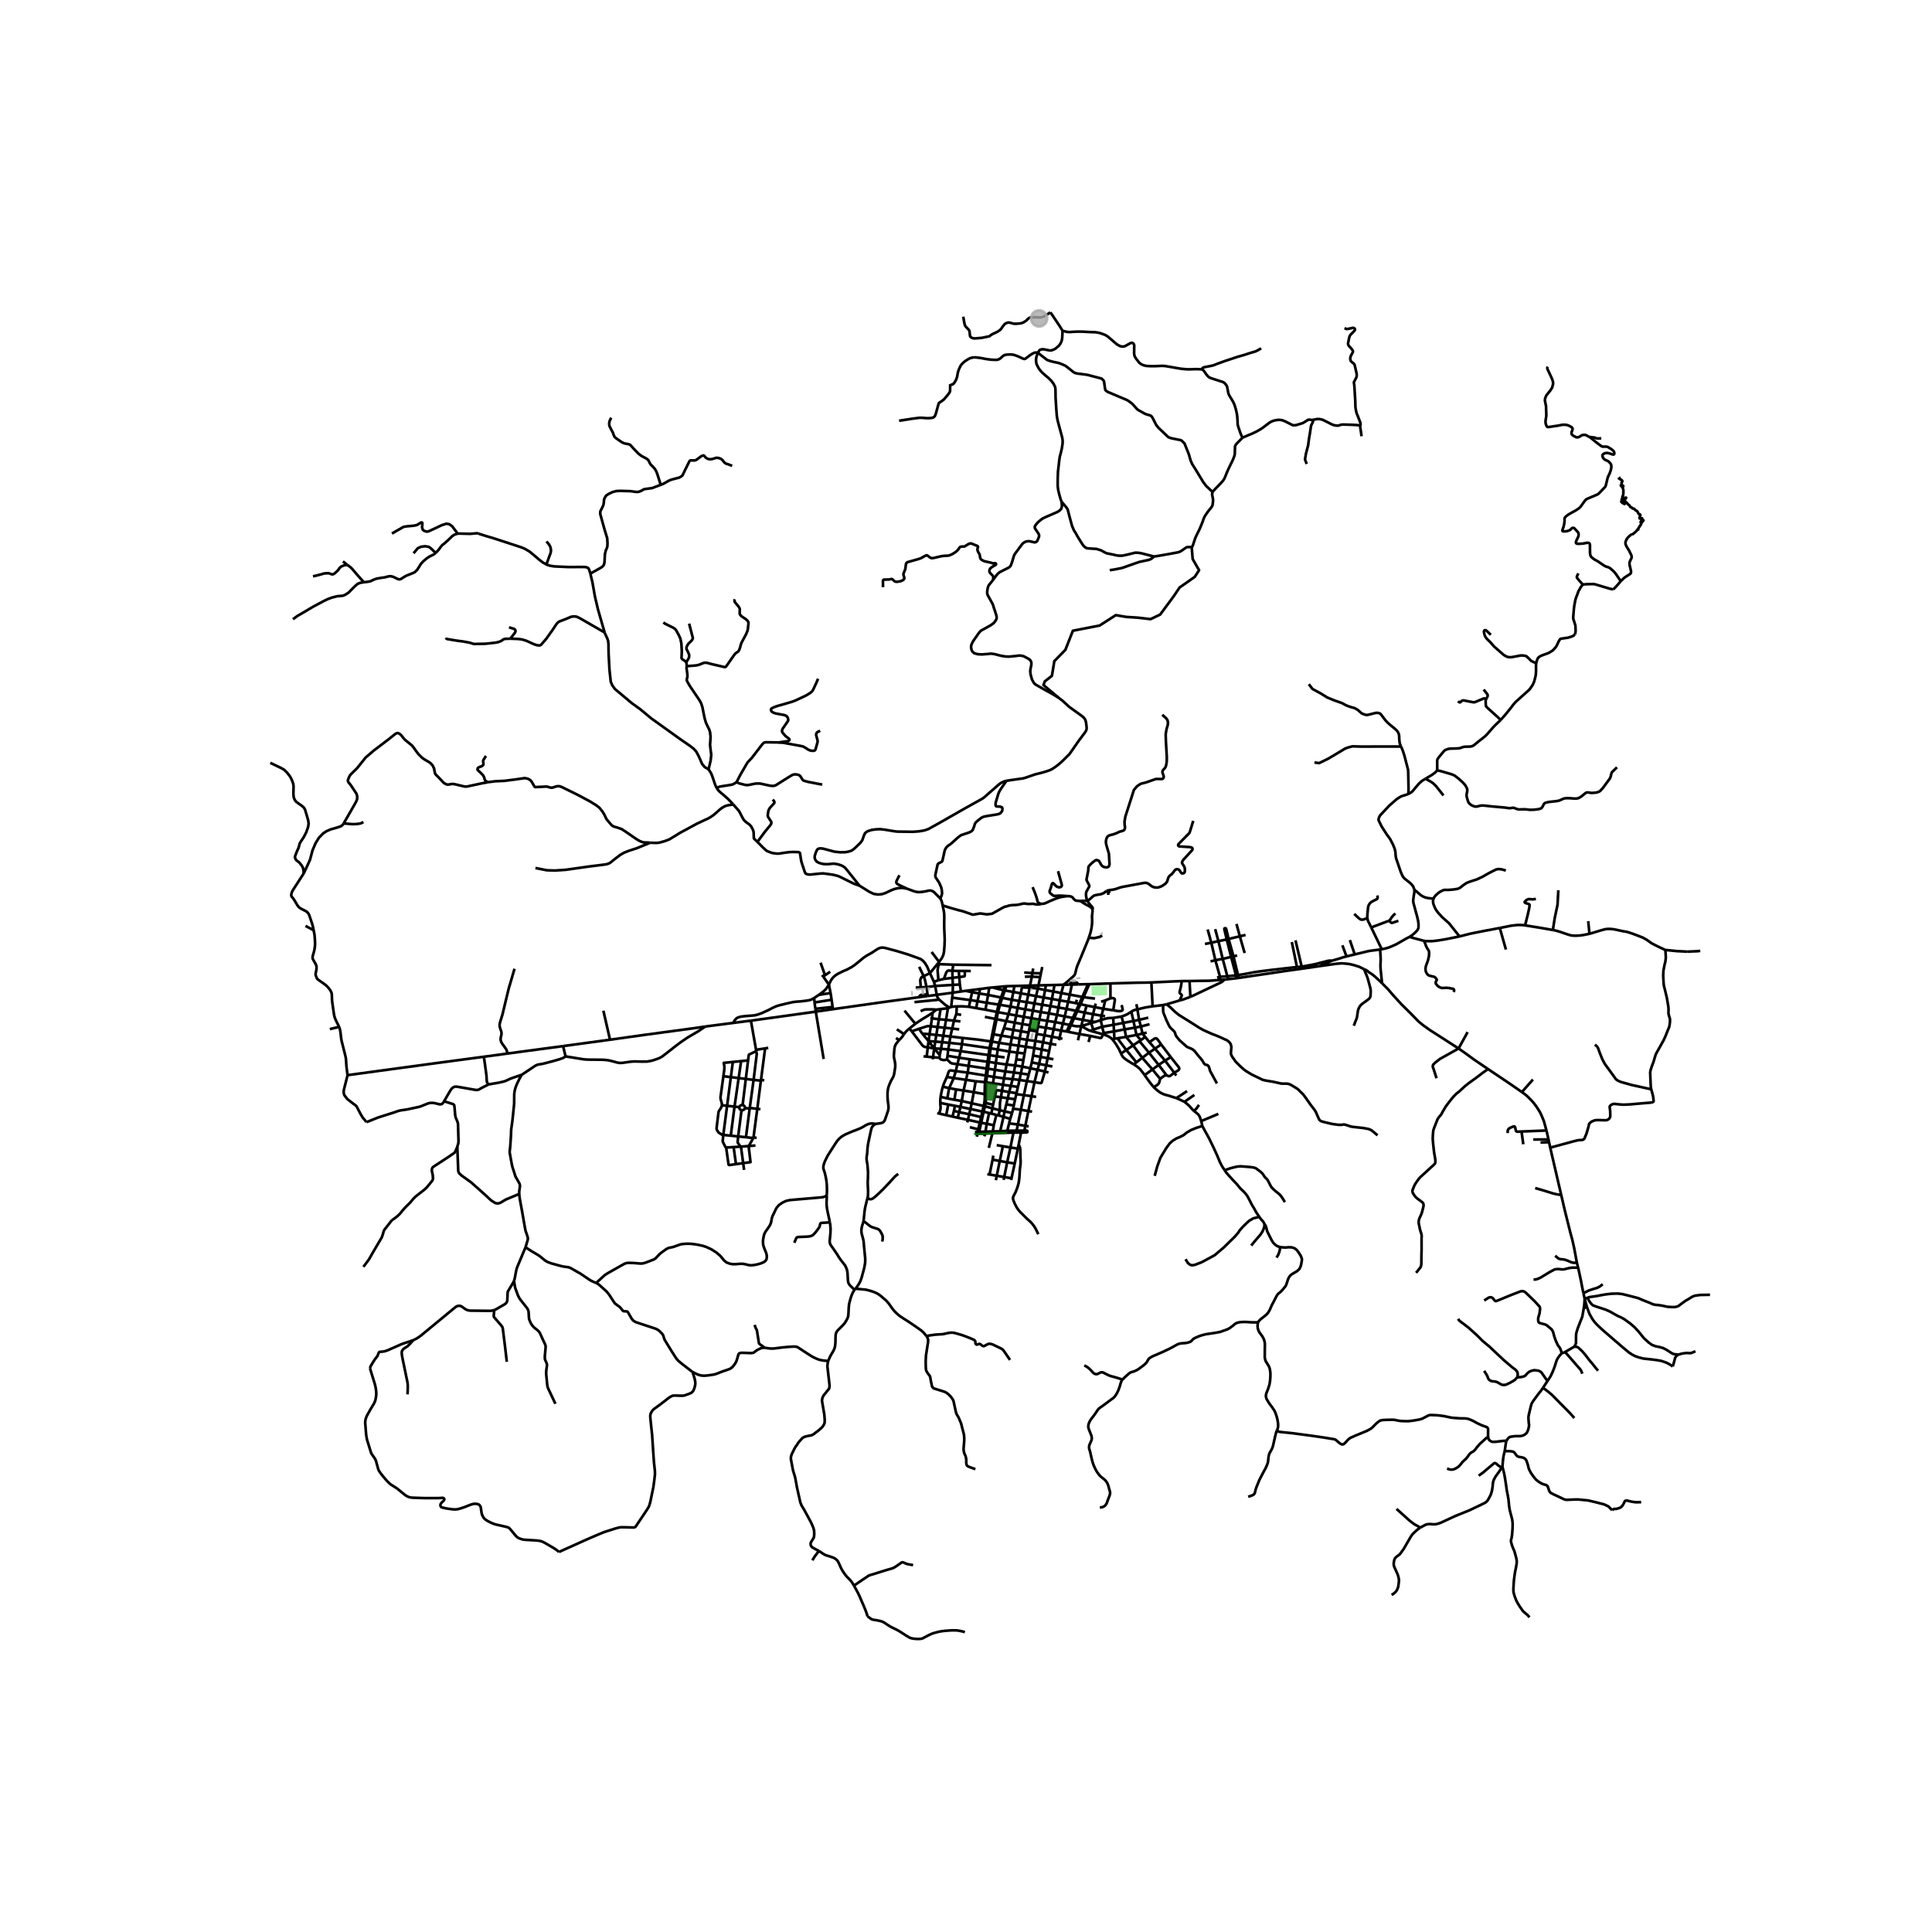 <svg xmlns="http://www.w3.org/2000/svg" xmlns:xlink="http://www.w3.org/1999/xlink" width="960" height="960" viewBox="0 0 720 720"><defs><style>*{stroke-linejoin:round;stroke-linecap:butt}</style></defs><g id="figure_1"><path id="patch_1" d="M0 720h720V0H0z" style="fill:#fff"/><g id="axes_1"><path id="patch_2" d="M90 620.678h558V106.522H90z" style="fill:#fff"/><g id="LineCollection_1"><path d="m460.908 364.553.724-.118M460.908 364.553l-3.304.366M460.908 364.553l-.3-1.079M456.209 365.07l1.395-.151M456.209 365.07l-1.478.118M443.622 371.468l1.047-.442 3.73-1.769 6.467-3.06.484-.27.38-.276.225-.235.254-.345M369.956 368.007l4.558-.442M369.956 368.007l-1.29.11M374.006 369.022l-2.11-.497-1.94-.518M391.454 116.41l.835 1.19 2.763 4.152.936 1.519M386.78 131.448l.512-.788.23-.263.35-.133.665-.123.574.062 2.013.388.352.013.47-.066.739-.265.706-.373 1.23-1.064.518-.692.44-.872.216-.87.081-.857.112-2.274M447.843 137.654l-.46-.042-1.813-.055-2.259.083-1.102-.026-1.896-.168-1.711-.273-2.556-.46-1.97-.317-.877-.053-.763.025-2.055.091-1.78-.008-1.42-.074-1.19-.313-.783-.39-.635-.48-1.163-1.507-.476-.751-.166-.465-.12-.775.016-.475.015-1.487.019-1.05-.139-.402-.27-.36-.341-.165-.403.028-.414.16-1.555.89-.423.2-.592.132-.818-.083-.42-.138-1.07-.606-1.227-1.046-2.268-1.942-.808-.483-.7-.277-1.431-.497-.91-.18-.856-.108-1.203-.03-3.868-.194-1.482.004-1.657.075-1.064.087-1.166-.063-1.625-.415" clip-path="url(#p32236cdc2b)" style="fill:none;stroke:#000"/><path d="m354.113 143.155.244.188.27.046.37-.122.473-.375.569-.869.37-.776.265-.77.258-1.455.106-.436.312-.932.516-1.127.364-.587.63-.682.817-.673 1.007-.663.783-.415.917-.257.62-.06.694.001 1.823.226 2.023.385 1.696.23 1.149.055.895.02.6-.077.489-.205.403-.245.828-.757.306-.245.357-.204.418-.132.65-.102 1.192-.045.71.043.882.185 1.347.504 1.729.804.398.118.26.035.26-.11.936-.684.737-.561.574-.394.56-.318.5-.235.387-.09.315-.01.659.066" clip-path="url(#p32236cdc2b)" style="fill:none;stroke:#000"/><path d="m395.597 186.938-.304-.802-.564-1.951-.365-1.54-.195-1.537.02-2.93.08-2.365.52-4.54.185-1.157.347-1.303.37-1.54.316-2.06-.003-1.229-.194-1.106-.86-3.163-.721-2.67-.24-1.16-.151-.997-.168-2.101-.295-4.68-.012-1.52-.028-1.39-.06-.702-.21-.622-.46-.879-.823-1.097-1.063-1.053-1.398-1.159-.943-.853-.713-.792-.612-.856-.307-.58-.41-.788-.2-.854-.053-.957.202-1.175.29-.788.206-.594M451.884 183.334l-2.377-2.24-1.066-1.39-1.582-2.607-1.4-2.306-1.113-1.752-.6-1.32-.736-2.526-1.58-3.93-.744-.75-.373-.35-.396-.151-3.512-.72-.965-.346-3.655-3.452-.617-.763-.333-.454-1.087-2.148-.401-.715-.29-.349-.456-.273-.432-.11-.763-.222-.759-.276-1.7-.954-.532-.288-.438-.292-.342-.314-1.117-1.265-.63-.66-1.223-.912-.43-.28-.6-.3-1.073-.434-5.81-2.463-.695-.504-.224-.491-.162-1.206-.216-1.547-.174-.432-.299-.344-.492-.417-.548-.159-2.624-.679-1.87-.502-.72-.12-1.783-.238-1.5-.176-.831-.227-.532-.277-2.298-1.848-.78-.556-1.261-.57-.903-.342-.686-.208-1.36-.267-1.594-.41-.963-.368-.394-.267-.56-.459-1.335-1.02-1.167-.94M463.047 163.12l-.616-1.28-.81-2.323-.213-.689-.165-.613-.044-1.377-.11-1.516-.1-.82-.197-1.029-.225-.953-.338-1.114-.188-.587-.513-1.113-.54-.914-.758-1.242-.281-.528-.181-.481-.429-2.267-.198-.54-.517-.711-.453-.421-.447-.247-.932-.295-2.6-.84-.75-.236-.64-.26-.613-.444-.59-.699-.994-1.44-.4-.35-.362-.137M470.016 129.803l-1.03.608-.507.262-.537.277-1.522.443-1.014.317-1.76.58-2.462.692-4.655 1.548-2.028.733-.97.345-.94.4-.97.29-2.67.513-.448.138-.328.193-.332.512M506.82 158.483h-.273l-1.549-.126-1.52-.063-2.69-.08-.52.014-.534.061-.895.304-.358.037-.678-.058-.71-.13-.848-.327-2.536-1.296-.883-.41-1.059-.234-.704-.02-.49.06-.628.126-.67.132M463.047 163.12l2.272-.991 1.28-.509 1.716-.83 1.149-.649.957-.604 2.403-1.813.608-.416.587-.3.77-.267.866-.18.895-.096.598.043.835.137.958.386 1.846.94.657.334.462.164.702.008.596-.105 2.332-.712 1.102-.667.862-.564.478-.047.85.138.447-.047" clip-path="url(#p32236cdc2b)" style="fill:none;stroke:#000"/><path d="m486.965 172.906-.63-1.699.363-2.177.802-3.044.325-2.495.363-2.124.4-2.708.727-1.54-.04-.646M451.884 183.334l.924-1.035 2.219-2.297.786-.912.418-.608.401-.916.598-1.503.614-1.381 1.478-3.032.534-1.281.307-1.02.095-2.974.18-.47.374-.503 2.235-2.283M444.102 203.802l.347-.272.936-2.852.393-.907 1.367-2.783.903-2.206.604-1.664.278-.62.274-.444 1.02-1.486.964-1.168.389-.557.268-.452.12-.809.104-.918-.024-.598-.096-.618-.164-.733-.072-.52.17-.86M370.06 216.17l.898-1.247.415-.549.503-.59.333-.28.448-.332 3.237-1.63.477-.374.284-.346.19-.473.39-1.099.628-2.118.268-.553.313-.454 2.118-2.856.464-.615.418-.354.592-.347.676-.21.697-.064.6.09 1.513.358.427-.06.343-.214.254-.249.494-1.145.192-.531.015-.453-.217-.599-1.298-1.927-.1-.362.033-.428.284-.484.73-.885.582-.539.622-.513.617-.468.686-.345 1.783-.784 3.134-1.362.767-.494.578-.607.168-.43.12-.552-.006-.627-.133-1.13M430.101 207.404l-4.706-1.208-1.18-.197-1.132-.034-3.019.744-1.757.368-1.147.021-1.034-.11-1.372-.332-2.159-.425-.516-.177-1.738-.956-1.72-.53-1.967-.125-1.548-.106-.762-.411-.536-.509-.539-.763-1.686-2.711-.746-1.358-.595-.898-.715-1.672-1.076-3.952-.298-1.226-.277-.967-.29-.525-.388-.502-1.6-1.905" clip-path="url(#p32236cdc2b)" style="fill:none;stroke:#000"/><path d="m444.102 203.802-.357.061-1.328.024-.359.15-1.97 1.382-.874.378-3.351.629-3.879.679-1.883.299M413.563 212.495l2.149-.332 2.446-.498 4.536-1.603 1.969-.663 2.029-.442 1.552-.333.805-.358 1.052-.862M320.329 330.083l-2.151-.775-2.983-1.47-2.079-1.043-.835-.341-1.612-.42-1.74-.269-2.169-.27-.821.034-1.568.149-2.356.25-.7-.03-.716-.154-.358-.22-.252-.35-.589-1.773-.517-1.553-.253-.83-.224-1.285-.224-1.534-.074-.345-.254-.193-.388-.11-1.85-.042-1.417.041-2.133.29-1.657.263h-1.029l-.955-.11-.895-.18-1.73-.678-.493-.386-1.059-.995-1.98-1.998M273.252 299.796l.654.739.943 1.041.637.798 1.358 2.611.392.626.65.648 1.275.927.492.47.439.566.62 1.286.144.645.035.902.04 1.263.08.223 1.257 1.215" clip-path="url(#p32236cdc2b)" style="fill:none;stroke:#000"/><path d="m287.993 297.969.492.622.12.331-.046.36-1.581 1.713-.328.498-.283.663-.18 1.023-.074.801.15.512.282.414.836 1.285.09.318-.045.428-.298.512-2.134 2.611-2.726 3.696M375.067 290.995l-.781.189-1.182.553-.618.4-5.761 5.051-.722.505-6.87 3.824-9.049 5.172-2.939 1.63-1.119.622-1.357.484-1.09.221-1.253.18-2.155.165-2.648-.041-3.021-.035-1.007-.103-.933-.145-2.872-.477-1.618-.186-1.745.069-1.62.255-1.279.411-.555.313-.517.491-.348.706-.656 1.87-.702.977-2.195 2.098-.595.472-.641.406-1.254.354-1.014.167-1.786.032-1.109-.116-1.146-.129-4.105-1.101-.922-.12-.577.046-.41.143-.387.334-.481 1.018-.402 1.283-.03.652.18.651.317.485.398.407.658.352 1.148.36.99.156 1.474-.006 1.534-.163.702.012 1.252.2 1.248.405.529.252.85.567.505.588 4.948 6.182M337.873 331.134l-1.708-.256-1.395.09-1.432.338-1.388.546-1.901.919-1.366.456-1.507.131-1.544-.22-1.58-.74-3.723-2.315M350.442 334.865l-2.312-2.357-.575-.4-.685-.228-.695.007-1.066.249-1.477.255-1.231.083-1-.117-.853-.242-2.675-.98" clip-path="url(#p32236cdc2b)" style="fill:none;stroke:#000"/><path d="m335.195 326.173-.626 1.216-.448.898-.082.346-.007.241.082.235.186.229.374.234.462.263 2.737 1.3M351.285 337.428l-.238-1.112-.217-.753-.388-.698" clip-path="url(#p32236cdc2b)" style="fill:none;stroke:#000"/><path d="m375.067 290.995-1.56 2.262-.493.718-.522.857-.388.83-1.044 3.44-.045.857.105.414.223.152 1.358.084.597.18.253.345.03.511-.075.456-.298.511-.417.456-.538.277-.7.165-4.014.65-.731.152-.641.22-.567.333-1.268 1.008-.717.65-.328.58-.223.802-.538 1.382-.551.539-.746.386-2.984.995-.642.415-.551.442-2.775 2.474-1 .677-.492.456-.418.622-.269.553-.343 1.506-.537 2.404-.18.346-.297.165-.97.484-.328.36-.09.358-.775 3.594.03.773.506.774.896 1.354.746 1.713.223 1.01.105 1.118-.12.747-.522 1.313M349.98 358.493l-3.416 4.177M349.98 358.493l-2.792-3.72M351.285 337.428l.475 2.243.122 1.032.03 1.444-.038 1.72.008 1.838.186 4.374-.074 2.28-.194 2.362-.261 1.196-.537 1.126-1.022 1.45M346.564 362.67l-2.335 1.122M346.564 362.67l1.476 3.209M308.909 366.936l.641-1.344.269-.46.354-.517.474-.526.753-.635.791-.504 1.798-.912 1.82-.788 1.566-.843 1-.677 1.596-1.271 1.055-.884.814-.667 1.1-.74 1.946-1.087 1.328-.878 1.067-.684.68-.262.804-.139.955.11 4.565 1.223 4.088 1.244 3.58 1.286 1.194.456.828.628.739.857.79 1.278 1.06 2.47M348.04 365.879l1.682-.579M348.04 365.879l.47 1.568M349.092 370.75l-.582-3.303M349.092 370.75l5.96-.809M349.092 370.75l-3.327.428M349.973 372.498l-.426-.56-.253-.463-.202-.725M589.946 217.929l.217-.114 1.037-.103 2.536-.055.665.083 5.557 1.658 1.275.262M604 216.572l-.91 1.098-.768.871-1.089 1.12M589.946 217.929l-.312.163-.56.784-.857 1.51-.448 1.286-.418 1.036-.284.967-.327 1.77-.194 1.381-.224 2.833-.045.553.075.581.209.566.536 1.728.06 1.055.03.92-.09.733-.157.648" clip-path="url(#p32236cdc2b)" style="fill:none;stroke:#000"/><path d="m572.498 247.165.248-.977.29-.737.27-.39.402-.33.42-.262.834-.34 1.869-.667.51-.238.7-.422.441-.283.32-.25.724-.794.513-.673.92-1.927.432-.661.259-.183.353-.045 2.41-.35 1.163-.362.75-.332.614-.5M559.27 268.3l1.302-1.454 2.375-2.899 1.086-1.452.832-.934 5.037-4.51.585-.77.498-.737.377-.632.4-1.013.313-1.173.268-1.19.092-1.543-.018-1.98.08-.848" clip-path="url(#p32236cdc2b)" style="fill:none;stroke:#000"/><path d="m555.574 236.597-1.521-1.492-.388-.25h-.358l-.209.194-.09.373.165.885.208.65.224.428.522.705 1.239 1.202 1.446 1.658 3.581 3.137 1.164.65.82.18 1.015-.014 3.223-.608.64-.028 1.09.11.552.221.507.457 1.253 1.257.821.401 1.02.452M535.534 287.127l.077-.403-.014-3.305.136-.471.352-.58 1.818-2.208.47-.488.388-.22.79-.305.654-.14 2.454-.074.92-.048.689-.13.908-.34.596-.128 2-.052.635-.096.499-.18.477-.304 1.543-1.273 2.47-1.947.656-.628 2.253-2.592.907-.95 2.058-1.964M553.844 260.519l-.194.525.06 1.645.074.497.433.498 3.49 3.15 1.563 1.467M531.257 290.203l-1.313.801-.81.721-.502.482-2.127 2.553-.484.445-.612.387-.53.274M527.072 331.631l-.06-.304-.124-.338-.23-.614-.458-.595-.537-.595-2.18-1.721-.655-.752-.408-.834-.427-1.018-1.715-5.013-.106-.597-.089-.756-.045-.916-.12-.567-.17-.713-.605-1.525-.75-1.454-.37-.698-1.22-1.642-1.9-2.957-.833-1.688-.268-.558-.087-.382.24-.828.354-.668 3.476-3.707 1.239-1.075 1.382-1.212 1.08-.723.64-.373.854-.306 1.086-.316.814-.32" clip-path="url(#p32236cdc2b)" style="fill:none;stroke:#000"/><path d="m522.097 278.208.343.69.343.857.612 1.894 1.358 5.25.029.706.045 1.866.09 4.228-.037 2.167M558.934 345.823l-2.21.428-3.656.677-5.236 1.05-3.914 1M530.705 350.63l.545.084.883.028 1.481.013 2.372-.276 3.193-.539 4.74-.962" clip-path="url(#p32236cdc2b)" style="fill:none;stroke:#000"/><path d="m534.196 334.892-.06.304-.09.532.016.588.171.711.201.518.284.691.239.484.47.74.619.808 1.432 1.547 2.566 2.294 3.874 4.87M527.072 331.631l.044.593-.074.672-.12.587-.19 1.395-.092.823.119.85.246.898.798 2.957.261.926.403 1.706.09.68.082.633-.015.787.015.45-.068.331-.275.615-.627.718-.5.47-.768.698-1.082.719M514.943 353.747l1.216-.242 1.358-.38 1.037-.421 1.685-.747 1.925-1.084 1.917-1.113 1.238-.621M530.705 350.63l-.806-.206-3.655-.981-.925-.304M514.943 353.747l-.604.104M514.943 353.747l-3.927-8.121M504.866 355.675l-3.059.76M504.866 355.675l-1.806-5.334M514.34 353.85l-1.873.256-1.73.214-1.067.194-1.776.45-3.028.71M496.355 358.03l-4.536 2.004M501.807 356.434l-1.387.367-1.365.449-2.7.78M485.09 360.2l1.127-.152 3.85-.719 2.424-.642 1.372-.325.635-.214.507-.083.552-.083.798.049M491.82 360.034l-6.542.96M508.35 361.16l-.74-.332-.999-.51-1.119-.367-1.066-.317-1.537-.367-1.432-.158-1.417-.104-2.126.159-2.149.317-3.946.553M590.552 483.963l-.455-2.038M590.552 483.963l1.026-.318M590.208 487.645l.157-1.05.082-.787.037-.677.068-1.168M591.427 487.12l-.152-.435-.723-2.722M586.707 501.853l.488-.925.149-.511-.015-.566.022-2.08.045-.684.15-.676.435-1.397 1.041-2.7.373-.912.246-.62.127-.643.194-1.078.246-1.416M591.427 487.12l-.316.038-.276.08-.243.117-.384.29M586.707 501.853l-3.45 2.004M595.58 510.806l-.836-.925-.993-1.271-1.566-1.866-1.432-1.885-1.09-1.257-1.431-1.354-.38-.228-.352-.097-.793-.07M582.027 504.442l.274-.177.955-.408M589.679 511.953l-.21-.635-.327-.685-.35-.476-1.277-1.423-1.79-2.086-2.469-2.79M559.908 546.614l.172-2.065.164-1.457.15-.767.38-1.555M561.46 536.923l-.157.304-.134.732-.395 2.811" clip-path="url(#p32236cdc2b)" style="fill:none;stroke:#000"/><path d="m600.793 562.805-1.402-1.423-1.597-.746-3.341-.857-2.686-.621-3.789-.36-1.955.056-2.118.09-.522-.049-.403-.117-.507-.228-.88-.429-2.596-1.208-1.097-.566-.313-.36-.224-.386-.216-.594-.284-.864-.223-.428-.41-.284-.426-.11-.395-.124-.508-.152-.7-.345-1.023-.67-.79-.656-.813-.988-1.037-1.45-.642-1.23-.193-.519-.112-.428-.127-.587-.231-.76-.366-1.029-.187-.38-.29-.317-.344-.256-.462-.214-.679-.145-.872-.145-.508-.2-.38-.366-.425-.567-.463-.58-.35-.214-.493-.097-.768-.09-1.872-.042M559.908 546.614l-.243.358M569.956 602.754l-.313-.47-.366-.393-1.663-1.41-1.15-1.622-.774-1.25-.597-1.099-.612-1.568-.373-1.291-.112-.773v-.83l.097-1.636.104-1.499.202-1.588.224-1.493.358-1.775.209-1.222.074-.732-.06-.684-.104-.615-.328-1.257-.284-1.043-.171-.531-.53-1.25-.216-.54-.246-.78-.194-.725-.037-.532.051-.393.172-.553.097-.629.12-.856.171-2.514.008-1.596-.098-.836-.14-.773-.814-3.143-.284-1.685-.09-1.091-.126-1.265-.246-1.485-.38-1.913-.284-2.044-.358-2.37-.291-1.609-.291-1.23-.403-1.547M529.258 569.311l-1.015.726-1.119 1-.738.754-.448.587-2.871 4.938-1.045 1.444-.433.539-.895.663-.566.47-.291.366-.254.649-.157.89-.03.415.038.629.134.462 1.313 2.915.261.912.156.69.06.781-.141 1.209-.164 1.112-.403.994-.351.58-.604.615-1.06.774M405.973 366.774l7.851-.277M405.973 366.774l-.548-.004M403.81 371.6l1.759-3.963.404-.863M405.425 366.77l-3.525.088M405.425 366.77l-.306.785-1.775 3.969M383.733 368.097l-2.909-.131M383.733 368.097l3.051.297M383.733 368.097l-.53 2.577M383.733 368.097l.128-.792M386.784 368.394l2.693.58M386.784 368.394l-.686 2.833M386.784 368.394l.23-1.167M389.477 368.974l3.066.518M389.477 368.974l-.537 2.784M389.477 368.974l.285-1.815M374.476 369.126l-.47-.104M374.476 369.126l3.178.546M374.476 369.126l.545-1.592M374.476 369.126l-.992 2.73M374.006 369.022l-.94 2.723M374.006 369.022l.508-1.457M392.543 369.492l2.969.595M392.543 369.492l-.515 2.785M392.543 369.492l.437-2.413M377.654 369.672l2.782.518M377.654 369.672l-.59 2.915M377.654 369.672l.376-2.222M395.512 370.087l3.17.573M395.512 370.087l-.567 2.722M395.512 370.087l.834-3.086M380.436 370.19l-.611 2.847M380.436 370.19l.388-2.224M383.204 370.674l-1.287-.222-1.48-.262M398.682 370.66l4.662.864M398.682 370.66l-.597 2.667M398.682 370.66l.781-3.742M386.098 371.227l-2.894-.553M386.098 371.227l2.842.531M386.098 371.227l-.604 2.721M403.344 371.524l-1.16 2.614M403.344 371.524l.466.075M388.94 371.758l3.088.519M388.94 371.758l-.56 2.68M392.028 372.277l2.917.532M392.028 372.277l-.574 2.652M394.945 372.809l3.14.518M394.945 372.809l-.485 2.667M411.888 372.838l-.736 3.102M411.888 372.838l-1.547.473M411.888 372.838l1.944-.803M398.085 373.327l2.857.518M398.085 373.327l-.642 2.653M402.184 374.138l-1.167 2.567M402.184 374.138l-1.242-.293M402.184 374.138l.5.1M433.427 374.557l-3.886.463M433.427 374.557l1.358-.298M453.515 403.773l-.947-1.734-1.566-2.88-.112-.284-.06-.318-.171-.577-.175-.47-.146-.262-.224-.19-.198-.138-.354-.08-.276-.052-.246-.151-.22-.187-.138-.152-.172-.311-.305-.532-.664-.925-1.253-1.424-.612-.822-.597-.711-.56-.442-.574-.339-.612-.228-.581-.256-.38-.166-.388-.297-2.44-2.217-.604-.726-.492-.615-.284-.49-.164-.504-.134-.49-.231-.36-.612-.622-.552-.518-.425-.442-.32-.511-.478-.975-.59-1.257-.477-1.223-.455-1.07-.172-.505-.067-.373-.022-.663-.015-1.127-.023-.6M361.087 375.2l2.707.496M361.087 375.2l.537-2.495M356.544 375.047l2.245-.007 2.298.16M353.829 375.482l-.567.277M353.829 375.482l.671-.221M349.973 372.498l2.312 1.983 1.544 1.001M411.152 375.94l-3.179-.628M411.152 375.94l3.723.575M411.152 375.94l-.632 2.575M350.52 376.073l-1.555.204M350.52 376.073l-.6 3.769M353.262 375.759l-1.373.145-1.368.169M348.965 376.277l-1.41 1.098M343.087 376.836l.746-.331.645-.238.601-.1 2.365-.008 1.521.118M423.878 376.155l.635 3.915M423.878 376.155l-.37-1.94M429.541 375.02l-2.7.428-2.963.707M421.605 377.023l.593-.363.66-.276 1.02-.23M401.464 376.816l1.22-2.577M401.464 376.816l-.447-.111M401.464 376.816l2.753.552M401.464 376.816l-1.174 2.628M401.017 376.705l-1.216 2.653M401.017 376.705l-3.574-.725M421.605 377.023l.805 3.468M417.972 378.833l1.164-.421 1.014-.463.768-.484.687-.442M371.5 377.123l-4.248-.833M371.5 377.123l.399.08M371.5 377.123l-.56 2.608M371.5 377.123l.65-2.746M375.849 377.928l-3.95-.725M375.849 377.928l2.857.518M375.849 377.928l-.85 2.619M375.849 377.928l.731-2.812M378.706 378.446l2.797.49M378.706 378.446l-.552 2.667M378.706 378.446l.514-2.819M417.972 378.833l.656 2.37M417.972 378.833l-3.11.511M381.503 378.937l2.872.511M381.503 378.937l-.492 2.694M381.503 378.937l.612-2.77M414.861 379.344l.15 2.556M410.214 380.194l1.634-.525.82-.186.68-.083 1.513-.056M384.375 379.448l2.969.532M384.375 379.448l-.522 2.64M384.375 379.448l.567-2.812M387.344 379.98l-.507 2.57M387.344 379.98l.537-2.812M387.344 379.98l2.924.463M424.513 380.07l.656 2.475M424.513 380.07l3.42-.816M424.513 380.07l-2.103.421M410.214 380.194l.306-1.679M410.214 380.194l.545 2.446M410.214 380.194l-2.156.664M390.268 380.443l-.5 2.59M390.268 380.443l.627-2.805M390.268 380.443l2.961.463M422.41 380.491l.537 2.48M422.41 380.491l-3.782.712M393.229 380.906l-.544 2.632M393.229 380.906l.701-2.688M393.229 380.906l2.872.549M418.628 381.203l.493 2.418M418.628 381.203l-3.618.697M406.619 381.279l-3.678 1.14M406.619 381.279l1.44-.421M406.619 381.279l.798 2.421M406.619 381.279l.141-.615M396.1 381.455l-.656 2.629M396.1 381.455l.695-2.663M396.1 381.455l2.552.504M415.01 381.9l.15 2.467M415.01 381.9l-4.251.74M399.115 382.056l1.175-2.612M399.115 382.056l-.463-.097M402.941 382.419l-1.029.048-.59.007-.798-.11-1.41-.308M399.115 382.056l-1.127 2.456M398.652 381.96l-1.17 2.428M398.652 381.96l1.149-2.602M402.941 382.419l-.656 2.929M402.941 382.419l.605-2.342M406.35 384.16l-.813-.339-2.596-1.402M410.759 382.64l.552 2.342M410.759 382.64l-3.342 1.06M425.169 382.545l3.234-.851M425.169 382.545l-2.222.426M425.169 382.545l.62 2.644M422.947 382.971l-3.826.65M422.947 382.971l.59 2.73M338.903 383.31l2.223-1.786M338.903 383.31l.888 1.036M336.9 385.365l.667-.843.687-.667.649-.545M419.12 383.62l-3.96.747M419.12 383.62l.538 2.792M407.417 383.7l-1.067.46M411.057 385.438l-3.2-.87-1.507-.408M415.16 384.367l-3.85.615M415.16 384.367l.149 2.743M411.31 384.982l-.253.456M406.29 386.046l3.708.78.246-.003.182-.085.157-.224.474-1.076" clip-path="url(#p32236cdc2b)" style="fill:none;stroke:#000"/><path d="m414.705 387.49-.612-.608-.62-.428-.827-.436-1.589-.58M425.789 385.19l.99 1.26M425.789 385.19l-2.253.51M425.789 385.19l1.543-.368M423.536 385.7l1.603 1.948M423.536 385.7l-3.878.712M419.658 386.412l-3.2.532M419.658 386.412l2.625 3.164M426.778 386.45l1.59 1.94M426.778 386.45l-1.64 1.198M416.457 386.944l3.275 4.36M416.457 386.944l-1.148.166M415.309 387.11l-.604.38M425.139 387.648l-.51.338M417.778 392.616l-.776-1.658-1.081-1.796-1.216-1.672M424.628 387.986l3.568 4.319M424.628 387.986l-2.345 1.59M422.283 389.576l3.417 4.636M422.283 389.576l-2.55 1.727M430.445 390.805l-2.077-2.414M430.445 390.805l3.732 4.463M430.445 390.805l2.283-1.573M430.445 390.805l-2.25 1.5M419.732 391.303l-1.954 1.313M419.732 391.303l3.767 4.588M428.196 392.305l3.606 4.552M428.196 392.305l-2.496 1.907M422.507 396.65l-1.014-.587-.776-.487-.62-.397-.682-.477-.548-.435-.403-.421-.354-.529-.332-.701M425.7 394.212l3.786 4.347M425.7 394.212l-2.2 1.679M423.5 395.89l-.993.76M388.418 360.358l-.486 2.376M385.036 360.927l-.318 1.722M354.984 364.403l.123 2.637M354.984 364.403l2.5-.273M354.984 364.403l-3.206.412M354.984 364.403l-.082-2.613M399.463 366.918l2.437-.06M399.463 366.918l-.966.024M392.98 367.08l3.366-.08M392.98 367.08l-3.218.079M389.762 367.159l-2.749.068M355.107 367.04l-.055 2.901M355.107 367.04l-6.597.407M355.107 367.04l2.601-.144M387.013 367.227l.629-3.072M387.013 367.227l-3.152.078M383.86 367.305l.694-3.36M383.86 367.305l-2.932.08M380.928 367.385l-.104.58M380.928 367.385l-2.898.065M378.03 367.45l-3.009.084M374.514 367.565l.231-.024.276-.007M368.666 368.118l-.433 2.66M368.666 368.118l-3.447.47M365.22 368.588l-.291 1.644M365.22 368.588l-2.757.345M362.463 368.933l-.175.85M362.463 368.933l-2.58.324M359.882 369.257l2.406.525M359.882 369.257l-1.775.245M362.288 369.782l2.64.45M362.288 369.782l-.664 2.923M355.052 369.941l-.194 1.859M355.052 369.941l3.055-.439M364.929 370.232l3.304.545M364.929 370.232l-.646 2.877M383.204 370.674l-.582 2.805M368.233 370.777l-.53 2.93M368.233 370.777l4.833.968M373.484 371.855l-.418-.11M373.484 371.855l3.58.732M373.484 371.855l-.831 2.601M373.066 371.745l-.917 2.632M354.858 371.8l6.766.905M354.5 375.26l.153-1.709.205-1.751M377.064 372.587l-.484 2.53M377.064 372.587l2.76.45M361.624 372.705l2.66.404M379.825 373.037l-.605 2.59M379.825 373.037l2.797.442M364.283 373.109l3.42.598M364.283 373.109l-.489 2.587M382.622 373.479l2.872.47M382.622 373.479l-.507 2.687M367.703 373.707l-.451 2.583M372.15 374.377l-2.176-.328-2.27-.342M408.352 373.996l-.379 1.316M385.494 373.948l-.552 2.688M385.494 373.948l2.887.49M388.38 374.439l3.074.49M388.38 374.439l-.499 2.73M372.653 374.456l-.504-.079M376.58 375.116l-2.253-.373-1.674-.287M372.653 374.456l-.754 2.747M391.454 374.93l-.56 2.708M391.454 374.93l3.006.546M376.58 375.116l2.64.511M356.544 375.047l-1.432.097-.612.117M407.973 375.312l-3.03-.58M407.973 375.312l-.623 2.658M394.46 375.476l2.983.504M394.46 375.476l-.53 2.742M379.22 375.627l2.895.54M367.252 376.29l-1.048-.186-1.164-.193-1.246-.215M397.443 375.98l-.648 2.812M382.115 376.166l2.827.47M384.942 376.636l2.94.532M387.881 377.168l3.014.47M371.899 377.203l-.501 2.621M404.217 377.368l3.133.602M404.217 377.368l-.671 2.709M404.217 377.368l.725-2.635M390.895 377.638l3.035.58M407.35 377.97l3.17.545M407.35 377.97l-.59 2.694M393.93 378.218l2.865.574M410.52 378.515l1.32.173M396.795 378.792l3.006.566M399.8 379.358l.49.086M400.29 379.444l3.256.633M370.94 379.731l-3.9-.774M370.94 379.731l.458.093M370.94 379.731l-.477 2.404-.645 3.206M371.398 379.824l3.6.723M371.398 379.824l-1.136 5.634M403.546 380.077l3.214.587M406.76 380.664l1.298.194M380.526 384.312l-.545 2.75M380.526 384.312l.485-2.68M380.526 384.312l-2.902-.488M380.526 384.312l2.782.497M402.285 385.348l-.558 2.34M402.285 385.348l4.005.698M402.285 385.348l-4.297-.836M373.186 385.942l-.858 2.687M373.186 385.942l.947-2.757M373.186 385.942l-2.924-.484M373.186 385.942l3.939.636M392.05 386.363l-.551 2.626M392.05 386.363l.635-2.825M392.05 386.363l2.813.505M392.05 386.363l-2.804-.566M377.125 386.578l-.553 2.69M377.125 386.578l.499-2.754M377.125 386.578l2.856.483M394.685 387.693l.178-.825M382.741 387.496l-.462 2.595M382.741 387.496l.567-2.687M382.741 387.496l-2.76-.435M382.741 387.496l3.118.457M385.86 387.953l-.4 2.628M385.86 387.953l.47-2.64M385.86 387.953l2.834.483M369.277 388.115l-.507 2.49M369.277 388.115l.407.055M358.726 386.82l5.703.607 4.848.688M369.277 388.115l.541-2.774M369.684 388.17l.578-2.712M369.684 388.17l2.644.46M369.684 388.17l-.493 2.508M388.694 388.436l-.463 2.674M388.694 388.436l.552-2.639M388.694 388.436l2.805.553M372.328 388.63l-.507 2.483M372.328 388.63l4.244.639M376.572 389.269l-.395 2.618M376.572 389.269l3.029.431M379.6 389.7l-.484 2.584M379.6 389.7l.381-2.639M379.6 389.7l2.679.39M376.177 391.887l-4.356-.774M376.177 391.887l2.94.397M375.103 396.713l.563-2.264.511-2.562M368.39 393.186l-.381 2.497M368.39 393.186l-10.361-1.447M368.39 393.186l.443.058M368.39 393.186l.38-2.58M390.425 394.357l-.53 2.646M390.425 394.357l.566-2.653M390.425 394.357l-2.633-.484M390.425 394.357l2.163.407M368.516 395.738l.317-2.494M368.516 395.738l-.507-.055M368.516 395.738l2.589.408M368.516 395.738l-.328 2.543M371.105 396.146l-.306 2.536M371.105 396.146l.373-2.5M371.105 396.146l3.998.567M387.261 396.478l-.596 2.214M387.261 396.478l.53-2.605M387.261 396.478l-2.737-.546M387.261 396.478l2.634.525M375.103 396.713l-.451 2.594M375.103 396.713l3.204.35M378.307 397.064l-.451 2.62M378.307 397.064l.424-2.253M378.307 397.064l2.664.424M380.97 397.488l-.542 2.538M380.97 397.488l.42-2.431M380.97 397.488l3.013.62M383.983 398.108l-.608 2.356M383.983 398.108l.541-2.176M383.983 398.108l2.682.584M367.673 398.212l-.287 2.621M367.673 398.212l-6.683-.995M367.673 398.212l.515.069M367.673 398.212l.336-2.529M368.188 398.28l2.61.402M368.188 398.28l-.355 2.646M386.665 398.692l2.73.625M385.542 403.307l.892-3.741.231-.874M374.652 399.307l-.496 2.56M374.652 399.307l3.204.378M374.652 399.307l-3.853-.625M389.395 399.317l.5-2.314M389.395 399.317l1.35.38M385.542 403.307l2.221.338.202-.034.145-.073.079-.117.058-.159 1.148-3.945M367.833 400.926l-.447-.093M367.833 400.926l2.578.415M367.833 400.926l-.337 2.424M367.058 403.277l-3.453-.322M367.058 403.277l.438.073M367.058 403.277l-.123 4.458M367.058 403.277l.328-2.444M370.053 403.735l.358-2.394M370.053 403.735l-2.557-.385M373.775 404.27l-1.887-.31-1.835-.225M373.775 404.27l-.373 2.212M373.775 404.27l.38-2.403M373.775 404.27l2.927.41M376.702 404.68l-.631 2.325M376.702 404.68l.661-2.524M376.702 404.68l2.661.385M378.828 407.367l-.094.396M378.828 407.367l.535-2.302M378.828 407.367l-2.757-.362M373.03 408.885l.372-2.403M373.03 408.885l-2.252-.274M373.03 408.885l2.54.414M372.6 413.732l.034-2.042.045-.773.134-.85.216-1.182M372.6 413.732l-.47 1.948M372.6 413.732l-2.755-.673M372.6 413.732l1.79.446M374.39 414.178l.625-2.613M374.39 414.178l-.41 2.045M374.39 414.178l2.781.61M372.13 415.68l-.809-.197M372.13 415.68l1.85.543M376.475 416.969l-.41 1.668M376.475 416.969l.696-2.181M376.475 416.969l-2.494-.746M375.248 422.143l2.432-.054M375.396 421.422l-.066.347-.082.374M375.248 422.143l-2.629.11M372.62 422.253l.111-.677M372.62 422.253l-2.776.08M374.999 380.547l-.866 2.638M374.999 380.547l3.155.566M378.154 381.113l-.53 2.711M378.154 381.113l2.857.518M381.01 381.631l2.843.456M383.853 382.087l-.263 1.352M386.837 382.55l-.266 1.386M386.837 382.55l2.931.483M389.768 383.033l-.522 2.764M389.768 383.033l2.917.505M374.133 383.185l3.491.64M383.59 383.44l-.08.45M383.59 383.44l2.981.496M392.685 383.538l2.76.546M395.444 384.084l-.581 2.784M395.444 384.084l2.037.304M386.571 383.936l-.1.49M383.51 383.89l-.202.919M383.51 383.89l2.961.536M386.471 384.426l-.142.887M386.33 385.313l2.916.484M369.818 385.341l.444.117M346.426 385.441l2.517.252M346.426 385.441l-.37 2.553M346.426 385.441l.45-3.012M343.744 385.238l1.533.079 1.149.124M343.744 385.238l-1.269-1.825M343.744 385.238l2.312 2.756M351.524 385.997l-2.58-.304M351.524 385.997l2.64.277M351.524 385.997l-.414 2.39M351.524 385.997l.537-2.984M354.165 386.274l.7-2.978M354.165 386.274l-.358 2.376M358.726 386.82l-2.059-.26-2.502-.286M358.726 386.82l-.22 2.307M391.499 388.989l-.508 2.715M391.499 388.989l2.2.373M382.279 390.09l-.448 2.52M382.279 390.09l3.181.491M385.46 390.581l-.458 2.774M385.46 390.581l2.771.529M388.231 391.11l-.44 2.763M388.231 391.11l2.76.594M385.002 393.355l-.478 2.577M385.002 393.355l2.79.518M353.113 393.452l4.3.722M353.113 393.452l.268-2.35M353.113 393.452l-.187 1.375M357.413 394.174l3.927.577M357.413 394.174l-.608 2.42M357.413 394.174l.616-2.435M368.009 395.683l-6.669-.932M389.895 397.003l2.305.449M352.882 401.345l2.543.418M356.186 399.165l-1.913-.252-.22.031-.205.1-.172.19-.171.297-.623 1.814" clip-path="url(#p32236cdc2b)" style="fill:none;stroke:#000"/><path d="m351.338 404.99.477-1.279 1.067-2.366M379.363 405.065l.589-2.618M346.056 387.994l-.298 2.335M346.056 387.994l2.48.166M346.056 387.994l2.096 2.715M353.807 388.65l-.426 2.453M353.807 388.65l-2.697-.263M353.807 388.65l4.699.477M358.506 389.127l10.264 1.479M358.506 389.127l-.477 2.612M368.77 390.606l.421.072M369.191 390.678l2.63.435M369.191 390.678l-.358 2.566M350.681 390.86l-2.529-.15M350.681 390.86l2.7.243M350.681 390.86l-.448 2.336M350.681 390.86l.43-2.473M371.821 391.113l-.343 2.532M358.029 391.739l-4.648-.636M379.116 392.284l-.385 2.527M379.116 392.284l2.715.325M381.831 392.61l-.44 2.447M368.833 393.244l2.645.401M371.478 393.645l2.909.428M378.73 394.81l2.66.247M434.785 374.26l4.847-1.425M513.37 423.103l-1.246-1.047-.787-.66-.556-.335-.463-.207-.47-.141-.846-.163-1.06-.183-1.323-.148-1.832-.194-.816-.1-.776-.156-.593-.22-.537-.177-.474-.145-.362-.103-.317-.052-.234-.003-.172.027-.265.055-.239.045-.22.01-.29-.006h-.556l-1.362-.166-1.272-.204-1.54-.355-1.563-.38-.459-.128-.332-.122-.447-.255-.168-.142-.1-.106-.142-.298-.283-.587-.3-.705-.648-1.457-.515-.788-.44-.58-.977-1.258-1.581-2.266-1.045-1.416-.574-.594-.493-.463-.85-.863-.694-.525-2.08-1.25-.754-.326-.515-.083-.529-.055-.686.028-1.172-.048-1.581-.36-1.38-.297-2.685-.449-1.03-.227-.589-.242-.694-.353-.806-.394-1.215-.566-1.119-.573-1.15-.699-.536-.317-.708-.483-.5-.401-1.35-1.223-.694-.698-.873-.87-.932-1.313-.366-.525-.269-.484-.179-.525-.037-.421.09-1.14.045-.587.03-.36-.023-.269-.142-.629-.149-.407-.35-.512-.305-.288-.441-.347-.373-.235-.955-.421-1.18-.56-1.327-.56-1.954-.752-3.036-1.348-1.484-.808-3.827-2.432-2.417-1.5-1.723-1.09-1.268-1.044-1.582-1.52-1.566-1.32M527.734 474.349l1.588-1.993.152-.254.064-.21.085-.387.075-.535.015-2.605.067-2.632-.008-4.331.06-.815-.09-.567-.23-.78-.329-1.044-.194-1.029-.193-.85-.09-.531v-.602l.067-.476.172-.594.288-.643.383-.836.29-.766.44-1.686.18-.884-.037-.518-.187-.484-.59-.51-.663-.499-.56-.386-.977-.836-.634-.898-.365-.56-.18-.746.083-.4.126-.297.478-1.182.38-.732.433-.67.563-.784.437-.598.5-.525 1.387-1.271 3.64-3.33.269-.297.186-.235.081-.309.023-.762-.074-.642-.403-2.363-.336-2.991-.179-2.086.068-1.444.118-1.373.142-.651.336-.912.523-1.32.566-1.456.425-.726.739-.857.433-.608.276-.595.455-.739.656-1.14.776-1.07.604-.802 1.06-1.333.82-.933.73-.76.956-.746 1.327-1.202.888-.822 1.35-1.105 2.976-2.135 2.589-1.983 1.813-1.264" clip-path="url(#p32236cdc2b)" style="fill:none;stroke:#000"/><path d="m567.151 406.993-1.91-1.361-3.535-2.418-7.153-4.802M543.564 390.74l1.582 1.095 4.386 3.178 5.02 3.399M323.305 446.487l.157-.843.037-.842v-1.437l-.09-1.368-.037-1.534.075-1.381.045-2.183-.112-1.527-.127-1.437-.246-1.416-.074-.829.081-.878.172-1.056.067-1.244.06-.753.1-.787.19-1.168.829-3.855.335-1.444.336-.649.507-.587.664-.394M335.076 387.614l-.619.726-.578.773-.384.801-.187 1.003-.18 2.317.009.763.32 1.452.172 1.098-.007 1.085-.306 2.072-.18.905-.283.774-.85 1.513-.597 1.381-.336.947-.216 1.008-.097 1.064v1.403l.09 1.423.26 2.045.016.995-.194.836-1.164 3.42-.306.51-.418.394-.611.208-2.156.345" clip-path="url(#p32236cdc2b)" style="fill:none;stroke:#000"/><path d="m308.122 445.378.026-.645.044-1.348-.074-2.065-.171-1.513-.239-1.271-.336-1.479-.328-.939-.202-.69v-.795l.195-.815.417-1.14 1.03-2.052 1.499-2.349 1.32-2.058.694-1.03.76-.857.91-.767 1.261-.738 1.53-.678 1.346-.552 1.466-.56 1.163-.463 1.246-.642.82-.504.873-.442.683-.214.664-.09.738.044.817.149M321.791 455.13l.1-.709.176-1.682.127-1.32.156-1.035.165-.816.492-1.961.298-1.12" clip-path="url(#p32236cdc2b)" style="fill:none;stroke:#000"/><path d="m334.748 437.48-.6.438-.482.411-.522.518-.608.677-1.175 1.298-2.11 2.232-1.694 1.644-1.052.977-.947.778-.418.259-.395.162-.41.045-.4-.107-.63-.325M471.291 456.228l-.522-.947-.76-.815-.702-.967M456.402 436.111l.552.843 1.194 1.361 1.5 1.637 1.297 1.354 1.276 1.575.716.664.694.67.589.67.597.794.813 1.506.857 1.706.866 1.43.805 1.472 1.149 1.706M441.835 469.263l.536.933.388.538.582.463.388.228.522.083.403-.007.91-.221 2.283-.898 3.621-1.941 1.317-.74 1.476-1.284 1.76-1.478 4.156-4.07 1.328-1.553.432-.712.977-1.146 1.395-1.396 1.157-1.07 1.596-.947 2.245-.546M468.785 492.819l.5-.663.574-.56.753-.58 1.045-.843.507-.476.56-.691.47-.829.805-1.844.874-1.65.871-1.687.515-.76.82-.67.56-.54.627-.69.395-.532.313-.352.328-.539.157-.476.35-1.043.18-.602.192-.389.27-.536.395-.518.523-.435.388-.235.373-.221.701-.422.537-.31.395-.346.313-.297.21-.248.156-.318.134-.297.202-.498.157-.697.178-.954.082-.801-.082-.338-.238-.58-.202-.505-.35-.483-.299-.512-.44-.615-.343-.407-.396-.339-.41-.29-.395-.145-.776-.22-1.17-.015-1.008.104-1.305-.083-.82-.09M471.291 456.228l.254.352.26.56.202.76.194.808.298.697.389.746.865 1.748.716 1.21.79.793.694.463 1.007.387" clip-path="url(#p32236cdc2b)" style="fill:none;stroke:#000"/><path d="m475.715 468.662.671-1.084.38-1.016.165-.705.134-.725-.105-.38M475.871 533.035l.284-.622.149-.67.007-1.133-.112-.808-.141-.815-.269-1.064-.477-1.416-.395-.836-.888-1.32-.843-1.111-.515-.781-.716-1.236-.171-.725-.015-.456.067-.484.186-.58.47-1.126.567-1.74.194-1.085.112-.864.067-1.167.015-1.084-.09-.96-.2-1.05-.284-.726-.567-.933-.575-.911-.194-.484-.193-.918.015-3.088.03-1.651-.045-.891-.172-.684-.276-.746-.47-.884-.739-.988-.417-.587-.329-.726-.23-.76-.046-.973.12-1.133" clip-path="url(#p32236cdc2b)" style="fill:none;stroke:#000"/><path d="m418.296 514.14.9-.895.685-.615.627-.55.414-.359.177-.126.2-.107.178-.075.175-.06.25-.074.273-.075.341-.108.312-.117.38-.163.269-.124.274-.141.233-.146.403-.248 1.887-1.41.716-.655.366-.45.387-.649.329-.546.253-.262.44-.297.724-.407 2.685-1.154 1.366-.608 1.476-.69 1.164-.574 1.134-.615 1.313-.732.641-.283.41-.104.627-.11.515-.035.582-.028.776-.083.619-.144.812-.277.396-.283.38-.45.38-.351.62-.366 1.342-.58 1.201-.415 1.522-.38 3.394-.504 1.932-.366 2.618-.94.754-.38 1.328-.974.634-.58.619-.38.656-.214.731-.138 1.074-.083 1.47.007 1.298.11 1.387.035 1.44.007M409.89 561.807l.387-.042.43-.08.372-.123.392-.194.362-.27.283-.355.243-.37.205-.497.235-.694.298-.795.202-.486.164-.418.153-.494.063-.363.019-.3-.027-.29-.055-.304-.098-.332-.124-.4-.11-.394-.112-.45-.109-.382-.134-.404-.156-.401-.187-.376-.24-.351-.246-.342-.282-.302-.403-.37-.373-.307-.306-.221-.298-.242-.287-.252-.384-.4-.266-.329-.268-.352-.29-.418-.314-.466-.317-.584-.283-.59-.228-.47-.235-.553-.209-.58-.216-.68-.18-.67-.212-.87-.205-.919-.16-.76-.213-.846-.272-.812-.026-.328-.011-.328.03-.3.044-.237.064-.212.125-.33.222-.482.387-.901.105-.371.035-.305v-.303l-.033-.225-.045-.27-.084-.307-.104-.292-.19-.473-.552-1.381-.217-.663-.082-.48.011-.339.036-.323.08-.316.1-.3.094-.266.138-.3.153-.294.272-.47.362-.497.906-1.164.682-.967.474-.732.15-.223.169-.225.177-.198.142-.145.17-.145.222-.17.253-.191.709-.485.664-.484 1.35-.995.686-.518.686-.508.403-.29.299-.233.176-.169.204-.218.174-.2.21-.292.254-.395.25-.427.242-.463.202-.42.182-.432.481-1.306.22-.86.157-.463.13-.355.15-.322.145-.28.164-.2M404.077 508.846l.46.232.424.248.282.175.363.277.317.28.285.267.329.324.805.903.218.187.262.164.273.134.316.071h.214l.267-.029.302-.112.36-.199.457-.224.285-.099.256-.038.231.014.22.05.207.088.522.26.511.272.422.204.54.256.46.174.47.157.55.149.54.127.498.149.638.19.66.207.693.221.582.214M359.587 608.252l-.723-.214-.604-.141-.4-.087-.402-.076-.446-.076-.378-.047-.362-.015-.53-.01-.899-.008-.787.042-.906.07-.884.065-.906.1-.519.062-.585.118-.574.117-.769.197-.738.193-.435.138-.415.145-.51.216-.444.211-.509.257-.647.337-.423.212-.315.171-.29.171-.255.13-.227.08-.293.075-.325.06-.398.032-.504.014-.577-.014-.673-.039-.447-.055-.41-.065-.433-.094-.379-.108-.257-.1-.276-.146-.345-.219-.656-.387-1.488-.963-.772-.487-.541-.342-.497-.27-.57-.293-.474-.238-.593-.294-.526-.242-.555-.307-.463-.283-.443-.29-.5-.325-.482-.335-.369-.22-.319-.182-.344-.153-.375-.128-.39-.105-.355-.089-.462-.093-.47-.093-.436-.066-.515-.072-.384-.07-.46-.144-.395-.204-1.26-.919M318.25 590.913l.222.394.287.531.444.805.473.877.34.694.283.601.295.684.294.68.243.563.477 1.094.37.847.428 1.043.35.929.173.463.153.486.212.753M450.059 346.386l1.365 4.943M452.86 346.256l1.207 4.478M464.182 348.43l-2.133.504M457.87 349.926l-.707.19M457.87 349.926l-.837-3.461-.1-.3-.065-.172-.15-.05-.181-.017-.083.005-.092.033-.052.046-.042.068-.007.07.003.1.02.13.111.45.768 3.287M462.05 348.934l-2.477.578-1.703.414M457.87 349.926l1.812 6.48M457.163 350.115l1.646 6.5M457.163 350.115l-3.096.619M454.067 350.734l-2.643.595M454.067 350.734l1.599 6.61M451.424 351.33l1.506 6.535M451.424 351.33l-2.38.451M461.063 356.079l-1.381.328M459.682 356.407l-.873.208M459.682 356.407l1.688 6.95M458.809 356.615l1.8 6.86M458.809 356.615l-3.143.729M455.666 357.344l1.728 6.482M452.93 357.865l1.272-.263 1.464-.258M452.93 357.865l1.749 6.172M452.93 357.865l-1.795.405M369.5 359.685l-14.234-.176M355.266 359.509l-.364 2.281M349.722 365.3l-.316-3.772.32-1.736.37-.403.332-.066 4.838.186M342.539 360.298l1.69 3.494M359.561 361.844l-2.265.003M359.561 361.844l2.229.034M357.484 364.13l1.755-.237.134-.042.09-.07.048-.087.028-.136.022-1.714M357.296 361.847l-2.394-.057M357.296 361.847l.188 2.283M351.778 364.815l.268-.774.269-.76.328-.856.257-.394.269-.235.369-.11 1.364.104M381.685 362.424l3.033.225M387.932 362.734l-.29 1.421M387.932 362.734l-3.214-.085M384.718 362.649l-.164 1.295M461.37 363.356l-.761.118M483.338 360.435l-1.447.104-8.242.94-4.498.573-2.09.317-1.744.339-1.597.297-.738.131-1.612.22M461.37 363.356l.262 1.079M460.609 363.474l-3.215.352M343.155 367.958l-.21-2.563.072-.352.13-.346.16-.328.198-.258.724-.319M345.295 367.862l-.552-2.508-.171-.635-.343-.927M384.554 363.944l3.088.211M384.554 363.944l-2.62.05M457.394 363.826l-2.715.21M457.604 364.919l-.131-.691-.079-.402M357.484 364.13l.224 2.766M454.679 364.037l.052 1.151M454.679 364.037l-1.106.276M351.778 364.815l-2.056.485M443.304 365.596l4.864-.07 2.588-.034 3.975-.304M308.909 366.936l.626 3.147M308.909 366.936l-2.067-2.925M305.216 370.743l1.716-1.32.739-.69.514-.684.724-1.113M357.708 366.896l.399 2.606M348.51 367.447l-3.215.415M345.295 367.862l.355 2.687M345.295 367.862l-2.14.096M341.249 368.056l1.906-.098M309.535 370.083l-4.319.66M309.535 370.083l.373 2.498M303.422 371.924l.739-.497 1.055-.684M345.765 371.178l-.115-.629M345.765 371.178l-3.32.451M340.782 373.462l8.142-.802 1.049-.162M309.908 372.58l-6.355 1.01M309.908 372.58l.38 2.688M303.553 373.59l.306 2.355M303.553 373.59l-.13-1.666M356.372 377.917l.083-.604.044-.836.045-1.43M353.262 375.759l-.709 4.31M310.408 376.09l-.12-.822M310.408 376.09l-6.393.922M342.445 371.63l-12.381 1.683-19.656 2.777M347.555 377.375l-.227 2.131M341.126 381.524l2.35-1.572 2.983-1.817 1.096-.76M356.372 377.917l-.85 2.443M356.372 377.917l1.835.294M346.707 379.56l.62-.054M347.328 379.506l2.592.336M347.328 379.506l-.451 2.923M349.92 379.842l2.633.228M349.92 379.842l-.507 2.902M352.553 380.07l2.969.29M352.553 380.07l-.492 2.943M355.522 380.36l2.402.31M355.522 380.36l-.656 2.936M273.246 381.21l6.594-.843M273.246 381.21l-10.421 1.347M303.422 371.924l-1.025.56-.65.231-.969.176-2.193.277-1.902.138-1.112.138-2.424.532-2.57.625-1.271.384-1.283.574-1.769.925-2.356 1.078-1.373.49-1.059.29-1.134.132-2.462.18-1.737.207-1.06.297-.634.366-.634.684-.56 1.002M346.877 382.429l2.536.315M342.475 383.413l2.858-.919.488-.1.452-.014.604.049M349.413 382.744l2.648.269M349.413 382.744l-.47 2.95M352.061 383.013l2.805.283M354.866 383.296l2.614.335M342.475 383.413l-2.684.933M345.758 390.33l-1.09-.17-.29-.107-.341-.218-.323-.314-3.923-5.175M348.943 385.693l-.406 2.467M348.537 388.16l-.385 2.55M348.537 388.16l2.573.227M345.758 390.33l2.394.38M345.758 390.33l-.414 3.436M348.152 390.71l-.45 3.312M348.152 390.71l2.081 2.486M350.233 393.196l-.141.995M345.344 393.766l-1.165-.094M345.344 393.766l2.357.256M347.701 394.022l-.093.774M347.701 394.022l2.39.169M352.926 394.827l-.902.22-.545-.013-.768-.187-.366-.273-.253-.383" clip-path="url(#p32236cdc2b)" style="fill:none;stroke:#000"/><path d="m356.805 396.595-1.798-.241-.35-.083-.288-.118-.29-.218-1.153-1.108M356.805 396.595l-.619 2.57M356.805 396.595l4.185.622M370.799 398.682l-.388 2.659M356.186 399.165l-.76 2.598M356.186 399.165l4.453.574M377.856 399.685l-.493 2.471M377.856 399.685l2.572.341M367.386 400.833l-6.747-1.094M370.411 401.341l3.745.526M355.425 401.763l4.576.65M353.732 405.493l.94-2.038.753-1.692M374.156 401.867l3.207.29M377.363 402.156l2.589.29M379.952 402.447l.476-2.42M382.693 402.861l-1.63-.217-1.111-.197M351.338 404.99l2.394.503M350.532 408.748l.15-.858.365-1.706.29-1.195M353.732 405.493l-.709 3.841M353.732 405.493l2.55.51M356.283 406.004l-.616 3.848M356.283 406.004l2.82.404M359.104 406.408l.897-3.995M359.104 406.408l-.68 3.9M359.104 406.408l3.798.624M373.402 406.482l2.669.523M370.778 408.61l.422-1.917.099-.205.128-.117.116-.047.22-.01 1.64.168M376.07 407.005l-.5 2.294M363.605 402.955l-3.604-.542M363.605 402.955l-.703 4.077M350.532 408.748l2.491.586M350.405 411.02l.023-1.119.104-1.153M375.57 409.299l-.555 2.266M375.57 409.299l2.747.348M353.023 409.334l2.644.518M378.317 409.647l-.504 2.34M378.317 409.647l.417-1.884M355.667 409.852l2.757.457M358.424 410.309l3.703.85M358.424 410.309l-.508 2.19M350.405 411.02l2.991.611M350.07 415.02l.372-1.534.075-.48.007-.497-.06-.626-.06-.863M362.127 411.158l4.456.994M362.127 411.158l.775-4.126M362.127 411.158l-.473 2.128M353.396 411.631l2.495.477M353.396 411.631l-.775 3.956M375.015 411.565l2.798.422M355.891 412.108l2.025.39M355.891 412.108l-.384 1.883M377.813 411.987l-.25 1.18M366.583 412.152l.462.125M366.583 412.152l-.46 2.084M366.935 407.735l.075 1.069-.104 1.754-.323 1.594M357.916 412.499l3.738.787M357.916 412.499l-.455 1.975M369.845 413.06l-2.8-.783M369.845 413.06l-.433 1.95M369.845 413.06l.241-1.356M361.654 413.286l4.468.95M361.654 413.286l-.454 1.95M355.507 413.99l1.954.484M355.507 413.99l-.53 2.122M366.122 414.236l.447.076M366.122 414.236l-.48 2.07M357.461 414.474l3.739.763M357.461 414.474l-.551 2.073M377.171 414.788l.392-1.621M368.62 414.806l.792.204M368.62 414.806l-2.05-.494M368.62 414.806l-.89 4M350.07 415.02l-.799-.214M350.07 415.02l2.55.567M369.412 415.01l1.91.473M361.2 415.237l4.443 1.07M361.2 415.237l-.475 2.09M371.321 415.483l-.97 3.855M352.62 415.587l2.357.525M373.98 416.223l-1.249 5.353M354.977 416.112l1.933.435M365.643 416.306l-.484 2.02M356.91 416.547l3.815.78M360.725 417.328l-.263.961M360.725 417.328l4.434.998M365.16 418.326l.488.09M365.16 418.326l-.617 2.546M367.73 418.806l-.478 2.895M367.73 418.806l-2.082-.39M367.73 418.806l2.622.532M370.352 419.338l-.37 2.32M372.731 421.576l-2.749.083M372.731 421.576l2.665-.154M369.982 421.659l-2.73.042M369.982 421.659l-.138.673M367.252 421.7l-2.335.118M367.252 421.7l-.142.726M364.361 421.849l-.1.663M364.361 421.849l-1.025.031M364.361 421.849l.556-.031M364.361 421.849l.182-.977M369.844 422.332l-1.348 5.447M369.844 422.332l-2.734.094M367.11 422.426l-.268 1.053M364.26 422.512h1l1.85-.086M364.056 423.614l.205-1.102M608.196 199.3l-.216-.014-.09-.025-.525.363-.84.845-.406.63-.028.068-.226.554-.127.547.053.442.15.476.26.54.888 1.416.82 1.665.15.519.022.338-.09.346-.522 1.092-.201.622-.015.415.134.753.47 2.052-.067.573-.209.318-.365.249-.873.553-.94.615-1.402 1.32M592.222 162.812l.56.315 1.924 1.59 1.947 1.47.53.25.328.035.79-.056.456.069.425.09 1.298.795.757.618.194.246.112.314.074.3-.015.239-.06.142-.067.098-.067.057-.149.023-.153-.016-.335-.083-.56-.204-1.067-.304-.693.035-.429.083-.41.231-.243.183-.138.187-.082.273.078.37.202.421.186.314.224.232.288.193 1.227.588.257.187.6.698.224.462.082.616-.074.6-.164.788-.366 1.051-.657 1.389-.134.366-.12.512-.596 2.46-.239.442-2.372 2.474-.343.262-4.043 1.714-.313.194-.433.442-1.686 2.35-.522.483-1.03.706-2.908 1.63-.776.58-.492.484-.202.443.015.739-.074.981-.299 1.375-.373 1.058-.085.321.044.163.112.096.31.062.514-.01.717-.07.678-.217.62-.328.559-.553.328-.133.284-.01.233.08.37.395 1.022 1.102.213.377.078.445-.022.342-.086.45-.186.442-.507 1.026-.194.573-.023.322.103.198.201.122.267.046.414.038 1.66-.107 1.339-.252.488-.042.306.045.272.2.127.25.056.224.023 2.978.066.664.172.56.217.338.477.435.746.56.723.38.508.277 1.208.836 1.074.732.664.346.257.093.336.083.492.176.489.256.873.753.723.69.604.74 1.82 2.682M615.38 405.947l-.108-.412-.105-1.044-.121-2.867-.073-1.962.157-.884.455-1.396.627-1.636.544-1.86.283-.897.313-.642.829-1.465 1.842-3.295.672-1.486.798-2.031.567-1.34.164-.87.119-.947.015-1.175-.283-.926-.21-.736-.085-.61.026-.84.011-.684-.108-1.026-.537-3.144-.62-2.584-.47-1.879-.11-1.001-.061-1.092-.089-1.652.082-1.775.403-2.128.335-1.313.165-1.423-.06-1.305-.112-1.586M628.758 354.652l-1.089-.062-2.827-.139-3.305-.338-.902-.08M592.356 347.999l.538-.149 3.475-1.057 1.135-.318.876-.214.94-.093 1.096.038 1.149.13 3.13.674 1.737.298 2.007.656 2.081.788 1.813.711 1.417.816 1.622 1.164 1.086.587 1.532.77 2.645 1.234M577.721 427.697l4.097 17.635M577.721 427.697l-.43-2.037M615.38 405.947l.153.59.515 1.961.223 1.77-.074.279-.164.145-.38.131-.687.114-3.543.283-4.043.366-2.41.097-1.492-.103-1.835-.2-.664.103-.619.325-.402.373-.09.449.194 1.347.045 1.827-.075.553-.373.597-.526.353-.444.152-.48.031-2.332-.066-.984.007-.776.145-.955.4-.56.422-.402.525-.239 1.071-.738 2.487-.754 1.834-.384.373-.462.149-1.29.062-.717.142-1.339.335-8.556 2.321M364.543 420.872l-3.105-.799M418.01 374.536l.383 1.675-.048.2-.157.176-.317.163-.5.08-.716-.028-1.78-.287M413.832 372.035l.572-.078.457.03.403.137.194.277v.38l-.583 3.734M413.824 366.497l.008 5.538M429.086 366.135l-2.394.062-2.581.02-10.287.28M403.81 371.6l1.91.27 2.368.268M432.728 389.232l-.747-1.086-.776-.988-.172-.145-.239-.062-.238.006-.418.18-1.77 1.254M426.565 400.664l-.41-.614-.657-.816-.492-.642-.59-.574-.835-.677-1.074-.69M406.29 386.046l-.614 2.292M397.481 384.388l.507.124M394.863 386.868l1.084.246M367.045 412.277l.207-.822.082-.414M367.045 412.277l-.476 2.035M366.57 414.312l-.922 4.104M365.648 418.416l-.73 3.402M364.26 422.512l-.864.038M367.334 411.04l2.752.664M367.334 411.04l.066-.686.009-.623.015-1.03-.025-.947M370.778 408.61l-.356 1.574-.336 1.52M362.902 407.032l4.033.703M366.935 407.735l.464.02M360 402.413l.64-2.674M360.64 399.739l.35-2.522M360.99 397.217l.35-2.466M341.126 381.524l-4.044-4.895M482.786 350.438l2.305 9.762M485.09 360.2l.188.795M485.09 360.2l-1.752.235M461.632 364.435l5.773-.85 6.818-.995 5.355-.808 5.7-.787M483.338 360.435l-1.91-9.362M398.497 366.942l-2.151.059M401.9 366.858l-.42-.537-.258-.162-.269-.059-1.521.072-.284.077-.242.173-.409.52M460.797 344.318l1.252 4.616M463.844 355.166l-1.795-6.232M429.086 366.135l.455 8.885M440.41 365.616l-3.529.145-7.795.374M405.762 349.466l-.307.889-.873 2.141-1.961 4.754-.844 1.976-.343.822-.283.898-.34 1.41-.16.59-.254.463-.268.335-2.081 1.866-1.702 1.39M412.363 332.046l-.34.245-.436.349-.433.262-.828.332-1.074.173-.91.173-.679.207-.552.435-.623.574-.548.459-.716.46M402.636 335.773l1.029-.052 1.559-.007M433.137 266.365l1.521 1.382.448.69.18.885-.12.94-.388 1.299-.21 1.078-.148 1.05.09 2.846.327 5.57-.03 1.782-.238 1.355-.194.622-.388.525-.522.566-.224.429-.03.51.284.816.209.636-.09.539-.268.332-.329.11-2.208-.028-3.938 1.355-1.701.414-.746.47-.716.498-1.134 1.354-3.193 9.95-.298 1.824.03 1.215.15.94-.105.615-.15.277-.097.138-.283.186-.283.111-.59.166-.454.124-.269.104-.754.373-.507.207-.641.228-.791.235-.537.124-.365.118-.426.214-.298.27-.201.317-.217.54-.164.877.045.718.12.622.954 3.22.045.65.194 3.302-.15.594-.193.345-.448.208-.38.048-.321-.034-.701-.152-.463-.304-.298-.263-.21-.317-.282-.512-.463-.788-.373-.248-.567-.125-.388.11-.76.54-.836.704-.82.871-.21.401-.075 1.362-.57 2.91-.078.33.103.44.77 1.411.108.28.1.37-.141.345-.366.587-.29.587-.261.415-.165.58-.045.733.097.822.187.774.224.635" clip-path="url(#p32236cdc2b)" style="fill:none;stroke:#000"/><path d="M407.2 339.1v-.712l-.111-.338-.702-.753-.663-.83-.5-.753M412.363 332.046l.63.397M444.696 305.897l-1.221 3.945-.208.578-4.006 4.062-.157.256-.056.185.033.205.158.177.298.139 1.486.089 2.223.138.416.069.298.076.283.147.172.219.005.34-.081.242-3.284 3.592-.377.538-.157.415-.015.262.142.303.703 1.11.177.555.06.748-.038.506-.133.371-.168.167-.273.124-.306.05-.223-.023-.196-.139-.349-.474-.283-.486-.187-.22-.331-.166-.452-.084-.404.081-.28.17-.77.986-.568.677-.313.208-.311.257-.39.422-.198.347-.29.874-.13.513-.56.786-1.015.725-.627.36-.804.297-.53.13-.62.015-.756-.095-.452-.182-.438-.22-1.188-.9-.66-.316-.572-.054-.53.065-7.965 1.47-.85.221-.885.308-.76.252-.72.183-1.492.221-.713.138-.495.194M397.626 333.946l.944.034.753.187.433.324.38.505.448.408.433.224.596.086 1.023.06" clip-path="url(#p32236cdc2b)" style="fill:none;stroke:#000"/><path d="m407.2 339.1-.245-.55-.385-.373-.503-.348-1.242-.67-.981-.574-1.208-.812M405.762 349.466l.498-1.447.314-1.167.209-1.06.142-1.082.081-.995v-.78l-.044-1.541.116-1.023.122-1.271M397.626 333.946l-2.118.335-1.052.276-1.208.435-1.764.722-1.768.823-.85.255-.81.052M384.824 330.606l.878 2.158.38 1.078.303.926.24 1.023.152.372.246.277.448.242.585.162" clip-path="url(#p32236cdc2b)" style="fill:none;stroke:#000"/><path d="m351.285 337.428 2.902.912 3.017.853 1.548.384 3.8 1.305 2.768-.48 2.473.363 1.928-.245 3.797-2.139.85-.442.6-.117 1.097-.345 1.014-.16 1.284-.048 1.119-.11 1.066-.243.586-.144.414-.06.485.025.697.107.739.042.663-.021.612-.055.481.051.474.114.51.083.605.025.623-.073.62-.166M394.303 324.666l1.38 4.986.023.394-.112.269-.288.235-.398.12-.47-.023-.485-.173-.451-.318-.523-.563-.414-.411-.17-.043-.126.015-.15.099-.095.155-.458 1.574-.366.97-.048.332.067.287.186.276.683.605.5.328.313.086.388.01.283-.027 1.12-.062 1.23.027 1.704.132M304.015 377.012l-24.175 3.355M304.015 377.012l-.156-1.067M304.015 377.012l2.94 17.642M303.859 375.945l6.43-.677M306.322 363.383l.52.628M306.842 364.011l.62-.558M309.401 362.133l-1.938 1.32M307.463 363.453l-1.658-4.689M279.84 380.367l1.92 10.87M281.76 391.236l.092.548M281.76 391.236l3.38-.54M336.9 385.365l-2.68-1.756M335.076 387.614l.41-.394.567-.622.478-.628.369-.605M335.076 387.614l-1.156-.788M378.81 422.07l.064-.725M378.81 422.07l1.715.002M378.81 422.07l-1.13.02M382.693 402.861l-1.123 5.25M382.693 402.861l.682-2.397M385.542 403.307l-1.42-.218-1.43-.228M383.375 400.464l-2.947-.438M381.738 422.061l.035-.723M381.738 422.061l.942-.055.1-.032.053-.047.038-.06.014-.07-.01-.27-.054-.103-.112-.055-.186-.034-.75.003M381.738 422.061l-1.213.01M385.542 403.307l-1.13 5.206M378.734 407.763l2.836.349M386.149 408.8l-1.738-.287M377.563 413.167l2.888.409M384.639 414.29l-1.396-.237M376.066 418.637l-.67 2.785M376.066 418.637l3.259.445M383.367 419.773l-1.266-.214M384.411 408.513l-1.168 5.54M384.411 408.513l-2.84-.401M383.243 414.053l-1.142 5.506M383.243 414.053l-2.792-.477M381.773 421.338l.328-1.779M381.773 421.338l-1.213.014M382.101 419.56l-2.776-.478M381.57 408.112l-1.119 5.464M378.874 421.345l.45-2.263M378.874 421.345l-1.143.015M378.874 421.345l1.686.007M380.451 413.576l-1.126 5.506M377.73 421.36l-2.334.062M377.73 421.36l-.05.73M374.03 439.714l.202-1.094M377.68 422.09l-1.124 5.537M376.851 439.784l.1-.661M380.56 421.352l-.035.72M371.453 426.757l2.288.406M379.314 428.068l.32-1.542M379.314 428.068l-1.153 5.55M379.314 428.068l-2.758-.44M367.932 437.589l.85.113M376.951 439.123l1.21-5.506M376.951 439.123l-2.719-.503M368.782 437.702l2.682.465M368.782 437.702l1.133-5.535M370.166 430.664l-.251 1.503M369.915 432.167l2.663.5M378.161 433.617l-2.812-.449M371.129 439.82l.335-1.653M373.741 427.163l2.815.464M373.741 427.163l-1.163 5.504M371.464 438.167l2.768.453M371.464 438.167l1.114-5.5M372.578 432.667l2.771.501M375.35 433.168l-1.118 5.452M375.35 433.168l1.206-5.54M380.525 422.072l-.89 4.454M400.942 373.845l.374-1.264M434.748 400.74l-2.946-3.883M432.382 402.085l.345-.329.5-.38.648-.428.53-.208h.343M437.611 399.762l-1.45 1.127-.23.138-.156.035-.199-.004-.522-.193-.306-.125M432.382 402.085l-2.896-3.526M429.922 405.148l1.358-.8.312-.285.276-.345.18-.435.179-.76.155-.438M438.433 409.217l-1.73-.505-1.127-.38-1-.255-1.111-.359-1.037-.539-.79-.573-.657-.518-.731-.65-.328-.29M426.565 400.664l.85 1.195 1.074 1.472 1.433 1.817M432.728 389.232l3.585 4.716M436.313 393.948l-2.136 1.32M437.611 399.762l1.396-.794.276-.266.116-.197.063-.148.004-.263-.13-.293-.16-.222-2.863-3.63M426.565 400.664l2.92-2.105M429.486 398.559l2.316-1.702M431.802 396.857l2.375-1.589M438.36 400.839l-.749-1.077M437.611 399.762l-3.434-4.494M589.946 217.929l-1.49-1.648-.758-.953-.063-.19.039-.289.058-.191.47-.975M592.222 162.812l2.044.26.19.058.332.166.207.062.222.026.224.002 1.317-.01M576.819 136.672l-.18.29.03.526 1.313 2.778.552 1.257.269 1.065-.045.705-.358 1.216-.641 1.01-1.493 1.851-.447 1.12-.074.83.417 2.058.015.968.09 2.032-.03.788-.239 1.506-.03.746.09.54.306.828.201.264.19.086.265.014.556-.073 1.235-.19 1.342-.18 1.56-.297.637-.114.507-.003.806.041.373.076.395.135.63.297.492.263.336.318.101.16.052.189-.026.4-.34.899-.03.3.027.277.142.28.178.217.5.332.858.45.511.079.34-.066.305-.124 1.037-.63.62-.123h.507l.44.124 1.11.625M535.534 287.127l1.004.146.68.176 3.247.947.903.304.746.346.608.473.932.711 1.459 1.324.716.78.38.54.291.535.23.442.087.45-.007.448-.075.45-.18.863-.014.546.216.905.269.884.224.615.485.588.656.47.828.38.515.128.358.024.38-.046 1.06-.272.63-.09.835.01 2.977.325 4.949.439 1.45.214.44-.01.836-.121.291-.014.347.048.731.311.772.221.515.042.652-.049 1.209-.007.421.017 1.608.18 1.41-.031 1.305-.152.66-.103.496-.163.295-.117.168-.114.298-.411.578-1.154.265-.238.455-.197 1.104-.246 2.875-.321.717-.139.387-.106 1.41-.647.556-.134.54-.063 1.47.018 1.466.121.604-.003.433-.039.403-.062.466-.21.47-.267.739-.549 1.126-.936.265-.138.305-.063.318-.02 1.368.19 1.1-.066.701-.09.657-.186.496-.221.314-.273.89-.95.967-1.306 1.693-2.315.112-.22.153-.388.332-1.389.123-.242.19-.22 1.738-1.68M531.257 290.203l2.276-1.35 1.17-.834.452-.436.379-.456M591.427 487.12l.37 1.05.574 1.52 1.052 1.85.806 1.127 1.06 1.133 1.767 1.678 4.087 3.53 3.82 3.281 2.066 1.72 1.23.815 1.15.58 1.365.477 1.693.422 3.118.324 2.014.276 1.522.263 1.805.628 1.06.526 1.386.905" clip-path="url(#p32236cdc2b)" style="fill:none;stroke:#000"/><path d="m625.573 504.797-.672.414-.417.456-.254.511-.403 1.589-.455 1.458M588.118 472.445l.173.707.955 4.456.38 2.079.47 2.238M597.287 478.588l-1.044.83-1.06.538-1.715.511-1.313.443-2.058 1.015M633.633 354.347l-.9.132-3.975.173M600.793 562.805l.612-.47h.895l1.193-.345.634-.325.59-.663.373-.656.402-.843.18-.172.313-.114.328-.004 1.611.387 1.32.207.746.041 1.634-.041M625.573 504.797l1-.29 1.126-.208 1.037-.083.88.055.544-.02.545-.186 1.141-.498M591.578 483.645l.786 1.396.642.842.417.401.28.21 1.257.453 3.386 1.105 1.73.774 1.776 1.022 1.141.622 1.187.511 1.223.698 2.215 1.623 1.5 1.285 1.447 1.548 2.074 2.576 1.73 1.568 1.223.898 1.313.511 1.612.332 1.267.36 1.209.62 1.872 1.196.62.338.7.166 1.388.097M637.27 482.526l-3.716.07-1.91.275-.865.318-1.372.843-1.298.76-1.313.953-1.357 1.009-1.09.331-1.133.028-1.805-.11-2.119-.456-1.253-.18-1.298-.125-.79-.193-1.194-.538-2.7-1.065-1.507-.663-3.327-.87-2.64-.65-1.686-.193-2.209.055-1.954.208-2.089.345-1.238.263-1.596.235-1.387.206-.846.263M588.118 472.445l-1.528-.032-.925.014-.94.152-1.85.47-.79.027-1.358-.152-.805.056-.612.124-1.955 1.05-3.117 1.907-1.194.566-.85.207-.687.014M588.118 472.445l-.468-1.908M587.65 470.537l-.93.066-.458-.014-.895-.249-1.209-.552-.969-.331-.76-.139-.94-.055-.732-.262-1.208-1.023M581.818 445.332l1.289 5.549 2.096 8.407.73 2.667.717 3.198 1 5.384M615.38 405.947l-2.294-.502-5.132-1.133-4.013-1.133-1.044-.47-.687-.51-1.611-2.24-2.521-3.454-.895-1.672-.94-2.307-.62-1.734-.238-.511-.32-.394-.695-.58M592.356 347.999l-.216-2.066-.254-2.64M578.705 346.593l.948.169 1.753.511 2.633.898 1.105.339.917.166 1.268.038 1.5-.09 1.256-.173 2.271-.452M227.333 387.469l-17.486 2.379M227.333 387.469l-2.476-10.82M262.825 382.557l-4.93.718-17.515 2.363-13.047 1.83" clip-path="url(#p32236cdc2b)" style="fill:none;stroke:#000"/><path d="m210.766 393.686 6.58 1.065.924.09.933.048 4.878.041 1.35.062 1.052.118.843.159 1.134.29 1.44.387.745.159.724.02.649-.041 2.879-.407.865-.077.761-.034 2.805.069 1.827-.028 1.574-.276 1.522-.456 1.551-.587.993-.58 1.312-.989 3.626-2.846 1.917-1.444 2.506-1.72 4.043-2.363 2.626-1.79M113.84 345.049l3.043 1.614M113.175 325.51l-3.927 6.076-.25.429-.216.459-.142.463-.078.38-.015.283.017.221.063.195.115.192.443.508.246.332.209.324.574.954.53.888.283.449.32.373.415.328.585.356.948.484.574.29.269.16.31.24.229.225.218.287.209.363.205.494.943 2.78.22.719.142.56.269 1.34M126.368 382.702l-.161-.387-.522-1.02-.537-1.115-.28-.67-.19-.539-.146-.58-.112-.653-.652-4.612-.034-.48-.026-.49-.03-1.147-.019-.335-.052-.418-.123-.432-.19-.425-.324-.528-.538-.688-.474-.522-.544-.521-.794-.591-1.984-1.402-.236-.18-.138-.138-.113-.156-.135-.28-.348-.918-.056-.277.004-.283.067-.366.187-.94.096-.704-.007-.67-.077-.365-.115-.308-.134-.29-.944-1.668-.118-.249-.056-.207-.022-.233.008-.239.055-.404.194-.725.34-1.147.146-.802.104-.711.067-.805.007-.57-.052-1.233-.112-1.555-.07-.553-.08-.425-.215-1.083M122.917 383.51l3.45-.808M129.52 400.685l-.39-3.081-.055-.64-.045-.752-.102-1.493-.045-.428-.103-.487-.294-1.23-1.123-4.428-.108-.498-.075-.452-.09-.663-.126-1.185-.1-.777-.087-.515-.134-.567-.2-.607-.075-.18M128.075 306.857l-.25.426-.686.58-.82.318-1.223.373-1.97.567-1.485.663-1.208.795-1.544 1.568-1.253 2.018-1.178 2.75-.91 3.454-1.179 2.612-1.194 2.529" clip-path="url(#p32236cdc2b)" style="fill:none;stroke:#000"/><path d="m100.73 284.293 3.987 1.902 1.208.691 1.149 1.147 1.104 1.479.582 1.16.477 1.272.164.967-.06 3.123.15 1.244.402.885.507.663.612.428 1.328.94.895.746.433.733.447 1.52.701 2.377.21 1.381-.21 1.272-.7 1.976-.94 1.824-1.067 1.603-.41.677-.172.656-.232.905-.79 1.783-.612 1.672.213.805.459.563.955.732.85 1.023.522.94.224.98.06 1.148M180.322 393.82l-.244.032-17.23 2.301-21.834 2.964-11.495 1.568M136.564 418.16l-1.28-1.537-.275-.394-.25-.411-.466-.815-1.324-2.53-.133-.213-.165-.18-.284-.24-.63-.45-1.88-1.448-.347-.3-.268-.29-.803-1.033-.168-.283-.104-.284-.07-.324-.034-.56.018-.342.056-.366.16-.705.478-1.861.724-2.909M209.847 389.848l.92 3.838M189.142 392.622l4.58-.62 16.125-2.154M194.43 400.54l3.028-2.01 1.813-1.23.485-.27.537-.228.493-.117 1.089-.166.626-.131.769-.187 3.05-.815 2.328-.677.887-.318.627-.283.604-.422M193.505 444.94v-.96l.246-1.734.02-.44-.05-.334-.13-.376-.212-.419-1.176-2.037-.167-.387-.139-.446-.234-.756-.739-2.287-.097-.428-.104-.494-.768-4.252-.012-.277.012-.283.164-1.492.096-1.243.21-3.123.052-1.817.022-.345.045-.425.156-1.033.276-2.065.299-2.888.328-3.268.03-3.44.082-.884.134-.664.231-.891.321-.933.403-.89.694-1.452.932-1.637M181.937 404.205l.146-.052.203-.059 3.461-.59 1.701-.38.85-.249.426-.18 1-.476.566-.256.612-.22 1.97-.678 1.558-.525M195.85 464.81l.847-2.835.046-.404-.064-.421-.276-.895-.526-1.527-.086-.383-.078-.39-.116-.608-1.006-5.769-.795-4.317-.209-1.36-.082-.96M170.422 427.355l.354 9.163.359.747.865.801 3.61 2.598 5.281 4.697 2.089 1.962 1.611 1.023.925.165.925-.248 2.029-1.216 5.035-2.107M222.16 478.133l-.313-.142-.847-.363-.79-.38-.82-.51-2.776-1.89-.274-.191-.278-.173-.462-.233-2.797-1.61-.366-.172-.418-.153-.395-.083-1.32-.176-.293-.048-.397-.073-.664-.155-3.48-.953-1.2-.44-.493-.24-.448-.263-.503-.38-1.123-.922-.418-.342-.5-.353-.745-.455-2.28-1.355-1.91-1.267" clip-path="url(#p32236cdc2b)" style="fill:none;stroke:#000"/><path d="m191.558 477.373.18-.608.223-1.015.283-1.61.195-.919.223-.766.202-.512 2.987-7.132M222.16 478.133l.243.11.257.131.343.228.32.246 2.53 2.269.32.335.332.387.287.352.22.304 1.85 2.833.206.275.193.215.247.196 1.264.926.22.19.172.17.76.937.178.204.109.093.101.063.088.037.09.015.945.063.265.048.186.111.142.176 1.347 2.321.44.601.417.352.545.318.552.221 6.31 2.08.884.304.709.393.414.307.291.266.813.847.242.307.157.317.407 1.275.09.223.126.264 2.26 3.696 1.619 2.549.626.87.582.642 1.395 1.147 3.849 2.97M284.964 502.286l-.35-.022-.321.008-.286.047-.337.098-.39.162-.344.166-.594.294-.429.259-.548.404-.4.318-.225.112-.24.053-.38.047-.357.02-.27-.003-2.1-.081-.852-.012-.327.014-.242.034-.233.057-.185.08-.167.119-.114.138-.088.18-.07.243-.132.404-.111.442-.153.532-.125.394-.108.323-.077.214-.1.213-.15.28-.212.345-.373.531-.365.474-.197.203-.199.192-.224.183-.175.137-.275.176-.309.14-.45.18-.518.182-.504.157-.626.207-.615.228-.567.211-.657.26-.492.192-.406.153-.463.148-.544.132-.452.083-.5.072-1.081.145-.731.076-.73.055-.717-.028-.81-.117-1.059-.345-1.805-.877M208.312 578.373l9.608-4.323 3.252-1.424 3.536-1.491.663-.242.657-.214 3.304-1.05 1.097-.297.735-.145.492-.031.88.003 3.424.09.272-.017.306-.07.22-.127.209-.225 3.577-5.322 1.014-1.568.235-.438.175-.466.224-.715.21-.826 1.088-5.277.373-2.776.224-2.004-.03-1.312-.134-1.188-.21-1.948-.297-4.158-.374-5.816-.67-6.452-.038-.697.011-.418.075-.39.108-.318.26-.504.3-.463.391-.438.447-.363 2.608-1.91 2.55-1.986.474-.335.47-.277.472-.225.382-.108.351-.033.675.008 1.865.061.567-.003.455-.041.373-.083 1.762-.64.362-.153.341-.185.276-.205.248-.256.166-.236.155-.271.229-.555.194-.587.15-.677.082-.683-.053-.705-.142-.822-.835-2.728M137.896 509.938l.462 1.545.918 2.977.455 1.458.328 1.533.134 1.085.038 1.132-.12 1.016-.201 1.05-.195.573-.275.636-1.272 2.107-1.391 2.472-.336.781-.216.711-.105.726-.014.649.328 4.144.164 1.064.179.94 1.365 4.413.164.49.254.498.962 1.354.343.532.254.656.69 2.487.167.6.228.522.388.594 1.01 1.316 1.164 1.395.552.608.83.812.308.264.313.238 1.212.761.675.419.6.442 2.504 2.061.753.508.682.335.709.21.865.097 4.29.145 5.124.007 1.328-.069.414-.028.287.045.171.097.113.144.062.123.025.118-.017.136-.056.142-.109.161-.132.162-.557.523-.358.408-.174.31-.044.2-.002.26.061.247.098.2.195.183.291.14 1.648.366 2.305.318.97.035.91-.097.892-.239 1.667-.555 1.253-.505 1.033-.39.567-.18.593-.124.474-.024.488.038.392.069.41.148.344.256.279.407.164.387.269 1.924.1.49.157.443.302.635.269.442.317.356.324.283.769.504.678.36.836.407.776.324.91.27 3.066.69 1.074.268.328.12.276.145.257.203.22.232 1.84 2.2.338.393.27.278.258.213.386.248.574.249.772.255.616.128.668.07 1.65.096 2.81.172.933.146.846.245.834.4 3.41 1.983 1.09.714.92.774M180.322 393.82l8.82-1.198M181.937 404.205l-.38-.803-.07-.18-.046-.217-.052-.366-.076-1.443-.053-.51-.115-.968-.47-3.447-.353-2.452M165.496 410.412l-.206.354-.246.34-.164.17-.166.116-.205.093-.245.062-.268.01-.33-.041-1.572-.392-.612-.097-.857-.02-.605.068-.686.2-2.38.975-.559.186-.627.145-3.934.846-.646.111-.835.118-.918.127-.798.18-.805.249-.873.325-5.703 1.81-.425.145-.317.117-3.353 1.358-.597.193M165.496 410.412l1.946-3.35.616-.995.253-.325.295-.3.332-.225.317-.162.358-.097.38-.014.422.041 6.56 1.151.511.07.4-.004.36-.076.348-.152.433-.253.44-.266 2.241-1.133.23-.117M308.122 445.378l-.299.28-.399.273-.872.238-2.156.201-5.453.463-4.599.394-1.48.345-1.403.69-1.223.878-.925 1.136-.552 1.133-.432.933-.437.863-.243.757-.134.794-.223 1.012-.38.87-.721 1.106-.817 1.126-.395.673-.276.77-.276 1.362-.093 1.001.056 1.06.212.854.414 1.091.511 1.233.209.857.023.856-.1.647-.374.61-.668.498-1.081.446-1.272.369-1.432.27-1.078.072-.899-.107-1.014-.27-1.045-.18h-1.022l-1.365.119-1.29.034-1.186-.214-1.179-.442-.895-.715-.709-.888-.723-.85-1.336-1.174-1.916-1.23-1.888-.884-1.327-.442-1.395-.31-1.515-.27-1.529-.186-1.059-.021-.727.007-.873.052-.698.072-.555.11-.57.19-1.9.684-.376.111-.828.17-.418.085-.354.094-.35.138-.474.262-.448.308-1.654 1.205-.25.21-.2.187-1.407 1.477-.31.254-.27.17-.284.139-2.711 1.031-.627.214-.619.138-.477.056-.687-.007-1.991-.166-1.943-.083-.448.02-.481.063-.377.104-.45.183-.814.438-4.957 2.794-.858.518-.51.325-.336.266-3.07 2.805M170.422 427.355l-.586 1.447-.182.373-.18.273-.185.204-.161.12-2.216 1.517-5.087 3.32-.436.314-.217.24-.145.292-.077.335-.027.349.037.345.254 1.167.096.619.055.91-.067.354-.103.282-.168.267-.186.246-1.798 2.186-.612.594-.76.63-2.328 1.802-.604.525-.694.698-1.298 1.513-1.134 1.119-.38.386-.477.498-.978 1.14-.522.663-.582.615-.574.532-1.066.835-1.008.691M135.434 472.11l2.089-2.806 1.521-2.68 3.238-5.499.403-1.146.209-.808.171-.519.239-.428.246-.304 2.476-3.164M170.422 427.355l.35-1.164.068-.442.026-.64-.134-4.7-.045-1.458-.09-.546-.231-.67-.567-1.306-.097-.47-.082-.538-.074-.853-.172-2.035-.058-.47-.048-.181-.082-.145-.122-.112-.2-.116-.284-.126-3.084-.97M137.896 509.938l.048-.192.086-.328.153-.342.205-.37.858-1.423.451-.67.306-.418.556-.7.157-.27.115-.28.287-.768.079-.156.126-.112.16-.088.21-.043.816-.073.47-.051.388-.077.68-.214.536-.2 3.965-1.744.955-.435 1-.36 2.267-.732 1.26-.462M184.196 488.225l-.694.187-.73.103-7.45-.076-.633-.072-.504-.121-.544-.235-.358-.235-1.26-.898-.31-.145-.385-.09-.418.01-.473.083-.44.2-.653.508-12.509 10.314-.895.642-.88.532-1.03.498" clip-path="url(#p32236cdc2b)" style="fill:none;stroke:#000"/><path d="m151.882 519.641.097-2.804-.037-.978-.09-.687-1.738-8.414-.254-1.298-.138-1.017-.005-.365.03-.335.058-.259.12-.231.202-.273.22-.242.233-.195.269-.187.519-.312.365-.245.455-.387.395-.38 1.447-1.602M184.196 488.225l.62-.27 3.319-1.923.35-.273.243-.276.175-.318.104-.339.049-.448.104-2.066.023-.59.033-.26.116-.262.212-.366 1.723-2.88.291-.58M206.977 523.136l-1.82-3.854-.85-1.796-.21-.525-.127-.588-.081-.752-.343-3.578-.008-.522.023-.546.275-2.106-.002-.25-.035-.28-.067-.258-.232-.546-.272-.621-.1-.235-.047-.197-.024-.237-.015-.554.026-.587.067-.687.18-1.955.025-.511-.019-.328-.078-.339-.115-.314-.757-1.61-1.15-2.545-.25-.394-.26-.321-.448-.418-1.126-.877-.437-.45-.372-.438-.396-.618-.373-.746-.283-.715-.112-.428-.06-.584-.093-1.73-.082-.536-.142-.425-.197-.369-.325-.487-.664-.829-1.675-2.118-.309-.452-.314-.556-.253-.523-.977-2.617-.104-.372-.083-.422-.328-2.017M188.873 507.504l-.657-5.664-.802-6.427-.06-.415-.152-.452-.186-.308-.258-.314-2.403-2.79-.174-.222-.114-.193-.056-.197-.013-.197.198-2.1M189.142 392.622l-.277-1.07-.141-.349-.202-.36-.336-.465-1.1-1.527-.227-.401-.168-.45-.108-.427-.03-.332.026-.387.272-1.21.049-.396-.015-.453-.108-.496-.201-.568-.265-.808-.075-.315-.049-.355.011-.467.064-.39.082-.363.694-2.27.164-.482.149-.595 1.179-4.946 1.06-4.34.223-.828.246-.76 1.693-5.79M508.35 361.16l1.283 3.22.477 1.706.567 2.108.164.994-.075 1.776-.06.373-.126.394-.328.415-.657.552-1.775 1.285-.671.567-.411.535-.44.832-.201.595-.09.532-.172 1.174-.09.635-.14.63-.441 1.105-.641 1.665" clip-path="url(#p32236cdc2b)" style="fill:none;stroke:#000"/><path d="m515.049 366.444-.8-.793-2.036-1.88-1.081-.828-.85-.532-.821-.67-1.112-.58M571.284 402.308l-4.133 4.685M576.334 421.3l-.321-1.092-.649-2.383-.918-2.224-.536-1.106-.888-1.423-.612-.919-.701-.912-.709-.836-.663-.684-1.067-1.091-1.074-.905-1.045-.732M448.055 419.628l-2.342.74-1.88.787-1.491.87-1.313 1.037-1.254.635-1.447.608-1.372.857-1.104 1.036-1.179 1.602-2.208 3.634-1.148 3.137-1 3.633M456.402 436.111l-1-1.513-.813-1.595-.88-2.142-1.364-3.012-1.746-3.6-.447-.808-.374-.71-.544-.94-.388-.726-.328-.6-.239-.478-.224-.359M447.66 417.79l.164.691.231 1.147M454.038 415.117l-6.378 2.673M444.975 414.04l.932-.968.94-1.327" clip-path="url(#p32236cdc2b)" style="fill:none;stroke:#000"/><path d="m447.66 417.79-.336-1.008-.238-.636-.306-.532-.41-.456-.53-.456-.865-.663M441.417 410.612l.716.574 1.096.96 1.052 1.216.694.677M445.116 408.056l-3.7 2.556M466.286 464.179l1.745-2.114 1.597-1.824.895-1.34.567-1.368.201-1.305M438.433 409.217l.902.435 1.239.56.843.4M443.622 371.468l-.318-5.872M439.632 372.835l1.427-.4 1.91-.69.653-.277M443.304 365.596l-2.895.02M517.42 343.246l.38-.222.269-.29.62-.94.656-.773.7-.594M511.016 345.626l5.8-2.18.604-.2" clip-path="url(#p32236cdc2b)" style="fill:none;stroke:#000"/><path d="m521.15 343.149-1.142.386-.977.339-.395.055-.187-.062-.347-.352-.268-.242-.153-.035-.261.008M509.592 342.147l.033.263.164.732.612 1.216.615 1.268M500.256 352.276l1.551 4.158M509.592 342.147l-1.638.58h-.671l-.463-.207-.76-.622-1.373-1.313" clip-path="url(#p32236cdc2b)" style="fill:none;stroke:#000"/><path d="m513.302 333.711.112.635-.06.45-.246.269-.335.187-.896.456-.73.386-.493.387-.417.567-.224.456-.18.677-.238 2.584-.045 1.037.042.345M534.196 334.892l-1.216-.11-.739-.083-.88-.187-.64-.235-.583-.269-.343-.214-.642-.463-1.342-1.189-.739-.51M442.386 406.62l-3.953 2.597M567.689 426.433l-.658-4.751M567.03 421.682l9.304-.382M561.855 422.274l.03-.884.164-.456.261-.318.567-.352.806-.332.425-.152h.268l.164.138.105.131.075.463.141.594.164.429.172.152.239.062.671-.028.924-.04M571.388 424.664l5.685-.028M577.073 424.636l.217 1.024M577.073 424.636l-.74-3.336M574.103 425.783l3.187-.123M581.818 445.332l-1.404-.206-1.522-.331-1.64-.511-2.373-.733-2.76-.787M546.936 384.636l-3.372 6.105M515.049 366.444l2.14 2.122 2.208 2.564 2.924 3.178 3.125 3.081 3.178 3.254 1.656 1.382 2.58 1.838 10.704 6.878" clip-path="url(#p32236cdc2b)" style="fill:none;stroke:#000"/><path d="m535.36 401.839-1.082-3.379-.283-.725-.038-.539.15-.435.745-.753 1.806-1.395 6.906-3.872M456.402 436.111l2.186-.753.73-.193 1.06-.263 1.022-.193 1.082-.055 1.61.124 1.978.166 1.025.131.526.159.515.221.47.352.828.615.429.349.44.414.365.422.25.377.492.732.24.259.264.228.287.297.172.224.313.56.925 1.803.336.47.53.538.79.74.97.766.753.65.537.69.515.719.805 1.34M561.184 324.418l-1.656-.456-1.074-.097-.955.18-2.566 1.299-2.521 1.437-2.044.954-2.432.773-1.402.553-1.164.788-1.059.842-.463.305-.671.262-1.537.235-1.745.138-.925.014-.701-.014-.395.11-.366.167-.671.331-.746.497-1.045.927-.6.763-.25.466M530.705 350.63l.477 1.176.276.76.277.546.253.517.283.332.217.394.09.504v.601l-.068 1.016-.18.622-.11.642-.284.809-.336.87-.246.774-.12.857.075.78.216.609.455.697.567.428.761.18.642.16.462.11.403.235.358.373.231.345.03.346-.26.331-.135.484.052.456.291.373.41.476.627.429.649.27.41.068 1.507-.076 1.134.097.723.16.605.096.29.152.15.228.03.373-.217.47M515.049 366.444l-.546-5.346-.052-1.237.097-2.377-.209-3.633M440.41 365.616l-.306 2.025-.448 1.824-.04.21.009.227.098.295.291.242.306.228.09.242-.053.29-.725 1.636M578.705 346.593l.71-4.502 1.044-4.988.283-5.334M568.352 344.87l1.306.193 4.878.787 4.169.743M568.352 344.87l1.007-4.036.582-2.612.064-.667.033-.255-.082-.207-.146-.163-.335-.12-.84-.232-.23-.104-.172-.152-.045-.165.082-.16.232-.227.298-.298.56-.303.358-.11.7.054.717.056.597-.07.656-.083M558.934 345.823l1.146-.222 3.163-.635 2.207-.25 1.955.015.947.14M561.214 353.865l-2.28-8.042M475.871 533.035l-.268.732-.314 1.181-.932 4.11-.392.991-.876 1.564-.18.553-.163.732-.12 1.299-.149.967-.358.926-.507 1.16-.627 1.105-1.633 3.122-.664 1.644-.552 1.367-.313 1.099-.194.835-.164.27-.247.283-.313.173-.373.186-.581.207-.784.27M554.583 535.438l-.038-.594.015-1.464.023-.698-.06-.36-.127-.206-.15-.152-.44-.228-.977-.339-1.119-.455-1.275-.602-1.47-.822-1.163-.504-.62-.228-.521-.11-.702-.076-1.887-.034-2.372-.16-.948-.11-2.528-.539-1.708-.235-.903-.096-1.67-.07-.858-.027-.396.062-.462.166-.955.497-1.06.56-.67.249-.903.214-1.597.283-.91.124-1.223.138h-1.35l-.962-.034-.85-.062-1.306-.222-.657-.152-.678-.069-2.253.049-1.507.069-.671.11-.44.16-.515.358-.79.615-.62.636-1.014 1.022-.582.428-1.343.726-4.23 1.747-1.827.815-.738.511-1.47 1.568-.432.332-.344.07-.32-.043-.418-.2-.507-.352-1.037-.905-.425-.31-.5-.167-.738-.103-3.23-.525-4.722-.684-2.559-.332-4.147-.56-3.752-.38-.932-.11-.463-.09-.261-.123-.448-.38M559.665 546.972l-1.047 1.541-1.29 1.783-.605 1.146-.224.587-.112.608-.156 1.548-.231 1.43-.403 1.318-.478.982-.738 1.284-.336.366-.358.311-.678.394-2.447 1.174-3.11 1.471-5.066 2.038-5.49 2.548-1.134.366-.5.132-.566.055h-.709l-1.014-.09-.68.035-.536.076-.664.242-1.835.994M520.434 562.335l2.416 2.134 1.38 1.264 1.067.96 1.827 1.382 1.254.663.88.573M565.495 513.314l.068-.505.06-.594-.046-.442-.127-.435-.238-.428-.545-.552-1.156-.85-3.073-2.611-5.326-5.008-2.64-2.21-2.082-2.094-3.103-2.797-2.864-2.176-.545-.429-.238-.27-.224-.441M553.098 510.875l.73 1.147.36.608.238.587.164.435.183.35.16.178.265.204.306.19.358.131.418.063.626.072.616.093.42.16.545.293.855.504.339.139.343.086.239.014.428-.004.41-.059.545-.217 1.093-.525 1.25-.711.663-.457.321-.414.299-.276.223-.152M576.697 514.669l-1.11-1.555-1.081-1.568-.41-.36-.44-.242-.41-.145-.82-.117-.732-.041-.574.11-.68.221-.573.277-.53.407-.455.484-.463.51-.328.215-.507.166-.627.144-.641.07-.53.006-.29.063M575.027 517.192l.471-.7 1.2-1.823M582.027 504.442l-.263.168-.432.456-.724.974-.276.484-.224.497-.865 2.652-.642 1.637-.738 1.575-.679 1.043-.487.74M551.054 549.937l1.507-1.057 2.596-2.19.653-.532.864-.735.295-.176.217.003.216.08.269.169.298.304.675.528 1.021.64M554.583 535.438l-.747.532-1.603 1.458-.806.739-.463.546-.604.697-.462.642-.59.636-.47.338-.537.297-.298.207-.38.387-.403.567-.299.435-.581.69-1.29 1.21-.358.455-.672.843-.56.525-.977.622-.708.303-.5.097-.56.014-.484-.056-.955-.344M561.46 536.923l-1.44.07-2.35.296-1.081.062-.343-.013-.403-.104-.582-.331-.358-.374-.194-.297-.126-.794" clip-path="url(#p32236cdc2b)" style="fill:none;stroke:#000"/><path d="m575.027 517.192-.565.84-1.231 1.547-1.746 2.383-.485.746-.268.539-.216.767-.71 2.942-.186.974-.015.525.023.511.104 1.285.105.766-.038.608-.201.843-.18.594-.245.56-.269.428-.44.421-.447.276-.389.208-.544.152-.44.062-.724.041h-1.253l-.977.118-.709.103-.417.138-.56.463-.41.629-.134.262M575.027 517.192l1.829 1.357 1.649 1.41 1.454 1.471 2.865 2.908 2.215 2.245 1.67 1.879M553.113 484.654l1.387-.884.44-.242.291-.07h.44l.433.174.38.338.515.67.224.186.186.056.217-.042.79-.283 4.595-1.893 3.626-1.402.447-.09.463.007.455.138.53.346 3.23 3.108 1.886 2.038.135.18.112.296.037.547-.186 1.623-.277.918-.201.691-.037.408.007.663.112.511.164.235.291.173.373.096 1.611.436.53.234.642.525 1.193.968.276.358.35.664.485 1.823.552 1.54.515 1.14.32.63.344.393.246.36.268.524.284.74.233.957M305.167 577.986l.182.113.52.341.507.35.455.3.38.23.31.162.41.159 1.06.32.718.237.503.17.372.148.356.185.294.167.24.176.291.265.288.264.201.281.134.252.265.54.178.384.175.416.186.433.178.38.186.356.246.439.268.457.247.384.255.366.28.399.353.454.25.32.31.329.293.295.34.34.425.45.403.472.246.35.283.424.288.449.207.37M340.283 583.277l-1.022-.183-.634-.103-.375-.08-.325-.097-.27-.096-.212-.092-.25-.104-.282-.135-.156-.073-.14-.051-.11-.02-.105-.015-.087.003-.115.011-.096.02-.09.038-.119.068-.125.09-1.313.928-.451.287-.394.264-.315.195-.276.146-.285.118-.317.114-.355.115-.427.118-.406.116-1.239.359-1.07.335-1.078.342-1.47.466-1.958.587-.268.094-.183.074-.141.058-.144.076-.128.073-.68.461-1.223.808-1.108.756-2.291 1.565M345.265 497.923l.225.3.167.329.138.38.09.435.007.398-.037.428-.082.542-.144.88-.162 1.05-.254 1.676-.054.31-.055.327-.027.357-.024.432-.037.629-.023.571-.009.403v.487l.002.528.028 1.005.014.318.02.299.026.307.05.27.093.274.174.344.274.454.652.877.15.197.1.188.066.196.05.228.037.255.138.742.086.484.153.704.224 1.065.08.174.095.151.1.132.11.115.157.151.23.136 2.838.878.865.283.467.18.354.2.34.234.301.225.332.286.31.29.294.315.317.4.278.388.23.326.117.216.14.276.09.256.197.953.31 1.402.223 1.03.172.738.101.342.152.363.243.418.34.573.152.307.157.315.157.39.13.325.18.394.26.655.194.67.187.805.182.68.206.764.171.646.09.397.082.4.041.426.026.376.022.518-.007.867-.108 1.378-.134 1.512.003.287.028.315.043.315.07.33.09.349.088.252.11.253.194.41.175.494.094.411.063.342.037.383.011.446-.01.466.01.306.036.283.05.24.048.18.076.156.09.131.17.148.192.117.375.175.407.164 1.954.711" clip-path="url(#p32236cdc2b)" style="fill:none;stroke:#000"/><path d="m318.867 480.26 3.845.366.9.225.723.197.768.241.701.26.627.276.509.24.464.295.425.287.545.421.586.511.443.384.53.446.295.278.276.276.303.34.328.397.256.32.474.696.447.639.463.615.347.41.328.363.313.328.392.37.44.407.716.594 1.362.905 1.902 1.202 1.507 1.023 1.133.773 1.052.732.947.678.452.39.552.528.44.505.313.374.294.371M376.4 506.807l-1.821-2.665-.31-.449-.188-.27-.113-.153-.131-.168-.116-.125-.116-.096-.143-.093-.157-.098-.196-.109-.205-.11-.285-.146-.421-.205-.672-.318-.503-.235-.457-.219-.328-.159-.193-.088-.166-.066-.18-.066-.17-.05-.196-.05-.227-.05-.183-.026-.166-.015-.16.003-.128.016-.093.028-.134.05-.194.086-.231.118-.246.131-.213.116-.17.096-.15.083-.115.056-.127.056-.144.04h-.138l-.153-.021-.109-.032-.135-.062-.105-.066-.135-.097-.141-.123-.16-.152-.16-.115-.104-.074-.09-.042-.082-.026-.086-.018-.098-.006-.096.005-.107.026-.16.06-.158.06-.16.07-.118.037-.113.014-.134-.022-.11-.049-.08-.067-.08-.09-.065-.09-.045-.09-.015-.081-.005-.123-.004-.15-.004-.157-.028-.2-.054-.163-.072-.13-.08-.096-.082-.094-.107-.094-.133-.087-.52-.235-.746-.328-.761-.294-.928-.359-.907-.342-.481-.169-.444-.142-.466-.127-.57-.173-.437-.128-.354-.103-.448-.118-.474-.093-.433-.052-.443-.017-.452.044-.428.053-.396.065-.352.074-.304.073-.401.096-.349.073-.317.059-.27.04-.235.022-.31.019-.494.024-.731.045-.727.055-.575.056-.459.065-.544.073-.52.079-.405.08-.507.096-.493.1M318.867 480.26l-.4.408M321.791 455.13l-.127.562-.384 1.136-.194.927-.064.59-.007.653.12.822.328 1.181.239.912.164.856.066 1.064.523 5.354-.038 1.382-.335 1.934-.959 3.55-.473 1.361-.702 1.292-1.08 1.554M284.964 502.286l-.697-.55-.388-.286-.25-.17-.341-.232-.166-.11-.127-.115-.088-.124-.063-.147-.038-.148-.029-.194-.625-3.972-.045-.252-.07-.256-.072-.197-.052-.118-.06-.104-.074-.126-.112-.183-.103-.235-.122-.361-.207-.661M308.664 507.178l-.979-.064-.648-.069-.69-.093-.71-.138-.652-.197-.59-.225-.574-.262-.585-.277-.642-.341-1.902-1.199-2.118-1.388-1.201-.79-.299-.136-.36-.104-.305-.034-.276-.022-.34-.004-.348.012-.959.056-1.04.069-.989.09-.795.075-.69.083-.883.118-.91.12-1.037.108h-.705l-.664-.042-.634-.08-.649-.096-.526-.062" clip-path="url(#p32236cdc2b)" style="fill:none;stroke:#000"/><path d="m305.167 577.986-1.38-.727-1.138-.631-.396-.5-.158-.485v-.575l.214-.461.983-1.603.153-1.065-.049-1.533-.295-1.076-.827-1.925-2.652-4.873-.895-1.461-.47-1.177-1.235-5.523-.695-3.776-.823-2.755-.764-4.113.002-.66.255-1.02 1.203-2.421 1.516-2.256 1.309-1.44.785-.471 1.098-.278 1.61-.316.721-.407 2.16-1.657 1.033-.965.623-.915.276-.78.019-1.068-.16-1.951-.88-5.195.19-1.019.413-.852 2.093-2.573.138-.902-.019-.525-.795-6.992.194-1.442.14-.444M318.468 480.668l-.213.283-.447.774-.388.88-.273.754-.212.714-.276 1.02-.19.735-.083.56-.063.666-.052.73-.03.676-.034.74-.051.77-.072.549-.13.47-.253.566-.24.459-.331.546-.306.473-.347.439-.567.607-.59.595-.437.438-.519.504-.35.405-.245.369-.177.364-.091.311-.06.297-.048.411-.034 1.256-.007.787-.03.722-.079.76-.089.552-.138.574-.306.75-.395.708-.44.725-.437.774-.421.918-.272.622-.08.257M305.167 577.986l-.928 1.244-.336.428-.298.438-.32.487-.247.4-.26.519M328.765 462.686l.165-.69.03-1.147-.15-.635-.835-1.506-.344-.401-.462-.29-2.283-.732-.61-.332-.792-.608-.925-.76-.768-.456M309.248 455.54l-.168-.936-.298-1.36-.29-1.34-.285-1.472-.126-1.112-.045-1.279.052-1.005.027-.825.007-.833" clip-path="url(#p32236cdc2b)" style="fill:none;stroke:#000"/><path d="m296.004 463.143.668-1.576.186-.331.28-.173.283-.055.578-.035 2.633-.11.784-.065.697-.122.612-.262.518-.39.78-.898.62-.809.47-.653.271-.428.134-.42.08-.491.064-.228.088-.158.156-.12.237-.085 3.105-.194M318.468 480.668l-1.503-1.423-.511-.59-.34-.743-.126-.891-.135-2.528-.178-1.147-.277-.774-.455-.974-.507-.65-1.096-1.388-.65-.933-.768-1.263-1.432-2.073-.888-1.271-.223-.407-.142-.547-.045-.504.09-1.001.2-2.107.046-1.52-.15-1.734-.13-.66M367.4 407.754l.026-3.27.07-1.134M403.81 371.6l-1.126 2.639M402.684 374.239l2.258.494M379.635 426.526l.35.735.168.54.067.656.03.919.026 1.754.078 1.489-.022 1.147-.157 1.257-.111.85-.045.805-.071 1.409-.1 1.226-.202 1.482-.418 1.5-.373 1.042-.496 1.205-.563 1.023-.239.537-.052.551.134.6.545 1.348.69 1.31.555.853.683.818 2.447 2.435 1.275 1.154.787.8.776 1.03.574.933.985 2.03M342.445 371.63l.348-.535.224-.218.339-.127 2.294-.2M246.228 180.676l-1.097-3.5-.5-1.417-.589-1.015-.91-1.01-.492-.449-.366-.504-.373-.719-.201-.46-.41-.438-.56-.36-1.686-.891-1.096-.836-1.331-1.372-.873-.933-.575-.68-.339-.312-.328-.155-.53-.159-.686-.107-.686-.152-.806-.38-1.306-.885-1.05-.74-.426-.42-.284-.616-.358-1.023-.507-.898-.739-1.486-.111-.85.17-1.016.583-1.223M272.865 173.603l-1.506-.566-.985-.333-.522-.456-.522-.704-.642-.553-.985-.346-.835-.041-.702.249-.94.262-.999.014-.567-.187-.604-.356-.65-.77-.2-.083-.306.052-.304.109-.255.133-1.075.78-.753.57-.612.222-.94-.014-.582-.027-.328.165-.208.346-1.746 3.524-.731 1.562-.657.525-.73.36-1.299.317-1.432.387-.895.346-2.118 1.202-1.007.384M219.999 213.776l3.992-2.249.597-.442.433-.512.253-.995.164-3.123.351-1.375.448-1.023.111-.518.053-1.133-.12-1.852-1.022-3.345-1.163-4.201-.418-1.507.06-.981.62-1.203.38-.808.178-.518.135-.94.044-.774.254-.732.582-.9.865-.552 1.432-.705 1.433-.386 1.566-.07 3.744.11 1.82.25.851.055.627-.152.805-.318.85-.525.836-.152 2.267-.304 3.201-1.22M225.322 235.705l-2.461-8.554-1.13-4.77-.977-5.505-.755-3.1" clip-path="url(#p32236cdc2b)" style="fill:none;stroke:#000"/><path d="m203.616 210.348.22.122 1.164.36 1.566.255 5.312.235 5.806-.031.702.073.548.186.186.103.213.228.257.47.409 1.427M203.616 210.348l1.593-4.322.12-.836-.06-.67-.239-.87-.463-.788-.91-1.078M178.228 198.692l.418.286 2.424.767 3.014.892 5.535 1.803 4.826 1.59 1.264.558 1.638.969 1.484 1.216 2.26 1.928 1.283.96 1.242.687M267.09 293.63l.194.328.36.501.492.525 2.408 2.084.635.542.701.704 1.372 1.482M242.337 314.047l.9.049 1.297.034 1.082-.083 2.096-.573 1.716-.65 4.058-2.487 6.132-3.317 2.819-1.34 1.149-.498 1.149-.635.91-.608.671-.54 2.013-1.768.702-.553.641-.36.702-.358.895-.25 1.983-.314M255.682 246.809l.668-.94.448-.87.03-1.008-.478-1.12-.447-.829-.105-.58.224-.733.552-.87.984-.927.426-.539.212-.473-.01-.266-.165-.628-1.208-4.616M247.227 231.96l.56.436 2.312 1.147.977.49.515.387.328.38.97 1.728.641 1.382.403 1.907.15 2.778-.06 1.693-.045.85.127.338.32.311.553.318.551.415.153.289M255.977 248.482l-.164-1.423-.131-.25M273.85 223.33l-.112.304-.008.36.09.29.12.214 1.207 1.43.433.663.12.304-.03 1.244-.015.484.15.456.357.387.239.235.313.22 1.134.747.79.719.21.387.089.428-.045.456-.164 1.659-.134.677-.597 1.451-1.402 2.612-.298.567-.239.704-.21.844-.402 1.147-.269.4-.387.304-.433.29-.328.263-.358.428-3.059 4.354-.298.235-.24.027-4.907-1.147-1.805-.483-.895-.014-.896.331-1.074.442-1.074.236-2.014.165-.32.025-.739.058-.373.249" clip-path="url(#p32236cdc2b)" style="fill:none;stroke:#000"/><path d="m264.063 286.762.776-3.372.224-2.087-.21-1.617-.238-2.073.105-1.533.09-1.507-.195-1.727-.328-1.037-.776-1.534-.477-1.091-.477-1.673-.508-2.542-.298-1.493-.463-1.381-.567-1.064-3.55-5.252-.709-1.182-.365-.69-.157-.395.015-.407.208-.788.008-.87-.097-.878-.246-1.755.15-.332" clip-path="url(#p32236cdc2b)" style="fill:none;stroke:#000"/><path d="m267.09 293.63-.163-.276-.39-.863-1.147-3.38-.417-.988-.634-1.016-.276-.345M225.322 235.705l.066.23.87 1.837.374 1.077.12 1.245.06 3.523.312 5.874.493 4.602.566 1.313.985 1.368 6.281 5.265 3.117 2.248 4.104 3.404 10.592 7.6 4.056 2.812 1.17.916.973 1.061.947 1.762 1.26 2.881.926 1.12 1.022.594.447.325M170.568 198.867l.947-.013 3.625.096 3.088-.258M162.35 206.058l.236-.204.97-1.065.776-1.105.514-.574.776-.58 1.626-1.479.799-.767.425-.435.857-.588 1.239-.394" clip-path="url(#p32236cdc2b)" style="fill:none;stroke:#000"/><path d="m146.056 198.826 2.835-1.617 1.476-.857 1.261-.207 2.633-.242.687-.145.455-.118.268-.128.657-.452.548-.315.202-.034.22.031.111.242-.03.484-.089 1.119.269.83.462.386.91.305.656-.042 2.208-1.009 2.835-1.34 1.716-.553 1.104.193 1.104.816 2.014 2.694M162.35 206.058l-.532.459-.806.429-1.089.532-1.067.746-1.163 1.009-.888.974-.604 1.016-.739 1.14-.798.788-.656.373-1.268.494-1.335.539-.88.501-1.164.74-.478.124-.537-.09-.82-.387-.88-.45-.933-.24-.59-.014-.88.18-.842.241-1.41.187-1.649.297-1.134.414-1.148.553-.955.193-1.507.18" clip-path="url(#p32236cdc2b)" style="fill:none;stroke:#000"/><path d="m109.162 230.765 1.656-1.203 2.91-1.7 2.998-1.782 3.148-1.673 1.111-.58 1.164-.56 1.589-.58 1.924-.484 2.089-.186.858-.339 1.298-.836 1.782-1.804 1.172-1.112.537-.394.887-.345 1.313-.201" clip-path="url(#p32236cdc2b)" style="fill:none;stroke:#000"/><path d="m129.445 210.517 1.267.955.634.65 1.447 1.713 2.805 3.151M181.763 291.535l.5-.089 2.418-.303 3.237-.139 3.685-.463 3.939-.56 1.006.173.761.346.56.484.343.47.932 1.603.19.238.295.045.462-.042 2.067-.096 1.417-.077.336.021.936.301.597.107.586-.063 1.089-.372.745-.149.761.052.91.36 6.042 2.984 4.409 2.363 2.26 1.41 1.134.87 1.089 1.368.641 1.009.94 1.921 1.776 2.1.447.366.552.284 1.127.318 1.67.58.321.193 1.418.926 3.543 2.453 1.327.816 1.067.448.626.146 1.269.048 1.144.062M199.54 323.478l4.222.843 3.013.097 4.013-.263 8.877-1.257 4.684-.58 1.612-.222.988-.317.735-.456 1.052-.885 2.446-1.865 1.358-.788 1.85-.732 2.864-.926 5.083-2.08M128.075 306.857l2.943.26 1.313.007 1.253-.117.955-.194.895-.456" clip-path="url(#p32236cdc2b)" style="fill:none;stroke:#000"/><path d="m181.763 291.535-2.2.389-4.878 1.05-.59.138-.693.02-.686-.11-2.97-.705-.76-.159-.716.007-.984.207-.724.007-.56-.249-.619-.373-2.006-2.135-.918-.891-.246-.332-.156-.448-.299-1.583-.5-1.05-.633-.753-.466-.359-.199-.153-1.76-1.03-.85-.587-1.373-1.367-.466-.567-1.66-2.322-.335-.38-.634-.51-1.925-1.563-.619-.69-.835-1.051-.605-.532-.649-.297-.753.228-2.753 2.183-5.415 4.118-3.044 2.598-3.252 4.064-2.148 2.086-.448.511-.35.67-.396.989-.037.442.201.483.858 1.05 2.156 3.248.269 1.023-.06.981-.224.629-.537 1.03-2.357 4.117-1.462 2.529-.422.721M181.763 291.535l-.901-.641-.269-.512-.164-.69-.388-.733-.97-.995-1.059-.995-.074-.29.119-.401.328-.304 1.149-.442.447-.332.194-.414-.09-.76-.03-.567.24-.47.82-1.285M190.17 238.02l1.672-2.142.238-.47.042-.381-.146-.296-.261-.317-2.022-.636M190.17 238.02l2.88.097 1.447.18 1.537.456 3.088 1.382 1.089.331.835.097.567-.248 1.88-2.142 2.357-3.304 1.552-2.335.604-.643.604-.352 2.223-.83 2.044-.87 1.074-.124.94.11 1.179.553 9.252 5.327" clip-path="url(#p32236cdc2b)" style="fill:none;stroke:#000"/><path d="m166.204 237.668.097.273.29.204 3.827.636 2.149.276 2.417.442 1.61.498 4.268-.084 3.714-.4 1.224-.249 1-.4.805-.58.552-.194 2.014-.07M162.35 206.058l-1.778-1.717-.776-.547-1.402-.228-1.507.194-1.193.553-1.582 1.88M129.445 210.517l-1.187.167-1.059.415-.656.566-.597.899-1.134 1.05-.5.325-.328.117-.298-.02-1.06-.38-.574-.042-1.264.1-1.1.322-3.044.767M127.796 209.233l1.357 1.064.292.22M277.94 402.092l-2.666-.325M277.94 402.092l2.906.355M277.94 402.092l.84-6.853M277.94 402.092l-1.192 9.737M275.274 401.767l-2.908-.355M275.274 401.767l.915-6.319M275.274 401.767l-1.541 10.636M272.366 401.412l-2.783-.34M272.366 401.412l.738-5.653M272.366 401.412l-1.397 10.693M273.104 395.76l-3.387.345.239 1.313-.045 1.257-.328 2.397M269.046 411.897l-.015-.497-.164-.76-.298-.967-.06-.774 1.074-7.827M276.19 395.448l-3.086.311M278.78 395.24l-.47-.006-2.12.214M273.733 412.403l-1.394 10.83M273.733 412.403l1.807.195M273.733 412.403l-2.764-.298M272.34 423.233l2.75.28M272.34 423.233l-2.787-.282M281.852 391.784l-.409.12-2.267 1.078-.15.249-.245 2.008M281.98 424.029l-1.178-.118M284.837 402.606l-1.238-.148M283.599 402.458l1.54-11.763M283.599 402.458l-.044.272M285.14 390.695l1.167-.186M283.555 402.73l-2.709-.283M283.555 402.73l-1.334 10.496M282.22 413.226l-1.418 10.685M282.22 413.226l1.178.136M282.22 413.226l-2.808-.327M280.802 423.911l-.15.2M279.412 412.9l-.027.2M279.412 412.9l1.434-10.453M270.97 412.105l-1.924-.208M270.97 412.105l-1.417 10.846M269.553 422.95l-.537-.11-1.208-.76-.627-.939-.15-.608.732-6.052.224-.566.537-.746.298-.594.224-.678M280.846 402.447l1.179-9.645-.173-1.018M273.4 427.483l.878 6.357M273.4 427.483l-2.862.18M273.4 427.483l2.643-.166M274.278 433.84l2.68-.37M270.538 427.663l.12.317.85 6.038.283.166 2.487-.344M276.958 433.47l.338 2.524M279.055 427.09l-.044.241.687 5.761-2.74.378M276.043 427.317l.134.304.781 5.85M279.055 427.09l-3.012.227M279.055 427.09l2.493-.187" clip-path="url(#p32236cdc2b)" style="fill:none;stroke:#000"/><path d="m280.653 424.112-.12.359-1.478 2.62M269.553 422.95l-.223 2.308.104.415.865 1.685.239.305M275.09 423.513l-.196 2.104.045.222.82 1.188.284.29M275.09 423.513l1.257-9.775M275.09 423.513l2.907.294M275.54 412.598l-.02.208.028.208.076.198.12.178.17.158.205.119.228.071M276.748 411.83l-.237-.013-.234.037-.219.085-.185.121-.152.155-.113.182-.068.2M277.601 412.967l.018-.22-.037-.217-.088-.203-.136-.181-.175-.147-.208-.108-.227-.062M277.601 412.967l1.784.132" clip-path="url(#p32236cdc2b)" style="fill:none;stroke:#000"/><path d="m276.347 413.738.24.023.239-.03.225-.079.2-.124.162-.16.119-.19.07-.211M280.653 424.112l-2.656-.305M277.997 423.807l1.388-10.708M290.186 276.688l3.177-.456.463-.097.328-.249.075-.276-.164-.304-1.224-.913-1.029-1.119-.299-.456-.09-.456.105-.456.299-.566 1.7-2.46.225-.442-.046-.553-.149-.456-.358-.512-.38-.241-.507-.194-3.17-.587-.761-.242-.53-.276-.373-.353-.157-.29-.007-.338.171-.34.993-.531 1.372-.477 1.44-.387 3.864-1.133 1.089-.4 3.207-1.48 1.254-.635 1.297-.816.657-.567.417-.676 1.298-2.82.493-1.188" clip-path="url(#p32236cdc2b)" style="fill:none;stroke:#000"/><path d="m305.671 272.342-.828.373-.283.166-.202.228-.179.414-.03.36.06.317.418 1.493.075.47-.03.442-.79 2.778-.18.234-.373.166-.611.028-.642-.097-.418-.152-.597-.276-.671-.47-.716-.414-.448-.222-.91-.207-5.221-.954-.776-.152-.701-.096-1.432-.083M274.491 291.446l.232-.407 1.29-2.48 2.223-3.828.328-.553.642-.719.537-.553.462-.497 3.939-5.113.417-.415.374-.207.581-.055 4.67.069M274.491 291.446l.702.387.462.152 2.044.525.671.07.671-.056 2.507-.51.522-.029 1.179.014 3.625.788.462.055.776.055.522-.082.552-.221 4.297-2.709 1.76-1.064.731-.235.88.028.776.18.582.386.627 1.01.328.469.253.235 1.641.47 5.356 1.036M267.09 293.63l.956-.408.366-.11 4.125-.65.313-.076.418-.152.865-.483.358-.305M394.482 260.008l-.97-.581-1.084-.66-3.69-2.048-2.652-1.51-.704-.577-.347-.573-.429-.823-.304-.99-.263-1.083-.104-1.05.088-.69.33-1.704v-.826l-.223-.603-.464-.53-.752-.443-1.455-.774-.852-.183-.715-.065-1.677.208-2.218.203-1.192-.038-1.616-.247-2.605-.664-1.27-.167-1.281.135-2.1.16-1.497-.074-.79-.206-.641-.211-.628-.592-.287-.547-.19-.863.017-.75.222-.673.398-.797.497-.779 1.633-2.323.466-.604.452-.43.461-.265 3.06-1.698.85-.59.522-.46.57-.752.325-.658.068-.54-.136-.739-.561-1.803-.43-1.216-.165-.617-.223-.6-1.876-3.384-.153-.61v-.718l.138-.91.19-.817.269-.553.38-.484 1.187-1.451M329.064 218.824l-.015-2.35.06-.248.194-.207.402-.014 1.626-.055.821-.166.283.027.21.139.756.67.284.128.287.058.462-.006.68-.111.514-.097.418-.158.336-.18.32-.215.194-.214.12-.242v-.255l-.224-.76-.12-.525v-.2l.105-.243.56-1.389.096-.435.023-.29.194-1.39.246-.407.38-.221.291-.07 3.79-1.077.775-.263.836-.47.85-.456.32-.152.157-.055.187.035.425.269.537.428.507.29.374.07.88-.124.954-.236 1.388-.317.828-.146 1.26-.09.732-.04.536-.111.925-.415.955-.58.463-.332.522-.47.41-.477.366-.539.193-.221.113-.097.23-.103.351-.035h.724l.23-.02.292-.146 1.134-.698.32-.165.269-.084.336-.055.298.042 2.245.925.127.111.068.166-.023.221-.172.525-.022.305.075.414.208.47.418.746.12.2.06.27.126.864.105.36.2.283.322.242.574.331.455.166.448.118.552.117.783.172.32.056.344.104.313.124.32.097.157.013.523-.075.253.02.172.07.082.152.007.234-.134.16-.418.234-.753.45-.41.255-.418.36-.239.407-.09.235-.014.27.022.262.082.284.12.2.372.4.426.43.306.352.104.186.03.332-.12.995M375.067 290.995l.27-.065 4.838-.7 1.08-.14 1.083-.316 3.461-1.2 2.674-.663 1.653-.5 1.179-.414.781-.383 1.322-.888 1.294-1.006 1.004-.874 2.883-2.86 3.406-4.89 2.512-3.351.284-.576.169-.538-.02-.789-.229-1.776-.218-.697-.274-.525-.636-.706-.801-.603-4.268-3.066-2.558-2.347-1.474-1.114" clip-path="url(#p32236cdc2b)" style="fill:none;stroke:#000"/><path d="m444.102 203.802.373 4.547 2.387 4.146-1.611 2.487-5.67 3.98-2.028 3.041-5.192 7.02-3.58 1.714-4.715-.553-4.356-.276-3.879-.663-6.027 3.87-9.966 1.934-2.804 7.131-4.118 4.202-.895 5.472-2.626 2.045-.537 1.383 5.624 4.726M507.402 162.574l-.134-1.092-.448-3" clip-path="url(#p32236cdc2b)" style="fill:none;stroke:#000"/><path d="m501.061 122.27.687.332.373-.014.507-.07 1.581-.358.433.096.298.318.045.304-.209.36-1.596 1.658-.18.345-.208.595-.432 2.225.074.36.194.428.94 1.023.537.691.104.456-.12.36-.73 1.382-.149.622.014.566.18.622.432.415.567.429.358.387.164.553.687 3.054-.015.746-.12.498-.686 1.327-.179.29-.06.276.165 1.176.343 5.43.06 2.462.089.65.15.856.238.954.313.704 1.074 2.807.06.58-.03.18-.194.138M553.844 260.519l-.582-.249-.253.014-.508.194-2.67 1.119-.403.124-.358-.014-.358-.055-3.282-.635-.537.083-.194.151-.448.443-.269.069-.283-.138-.313-.332M553.844 260.519l.328-.594.224-.511.015-.36-.105-.318-1.402-1.755M531.257 290.203l2.059 1.174.626.415.553.511.7.691 1.671 2.1 1.06 1.355M487.77 254.977l1.342 1.77 3.103 1.685 2.447 1.52 2.655 1.079 2.85 1.008.917.512.5.269.783.325 1 .338 1.26.36.35.124.53.297.448.283.365.297.97.857.493.298.738.269.552.166h.597l2.939-.733.582-.055.61.083.493.18.358.331 1.627 2.156.776.83.656.607 2.596 2.17.372.373.344.54.313.746.104.745.015.913.12 1.243.223.899.299.746" clip-path="url(#p32236cdc2b)" style="fill:none;stroke:#000"/><path d="m489.858 284.164 1.76.221 3.401-1.658 6.326-3.787.985-.359 1.67-.443 3.014.084 15.083-.014M354.113 143.155l-.046 2.57-.149.429-.373.594-1.596 1.908-.328.345-1.582 1.106-.223.276-.134.415-.836 3.068-.358 1.037-.314.414-.551.346-.597.11-.985.07-.925-.014-1.059-.097-.835-.041-.761.027-2.566.332-4.834.746M358.976 118.012l.403 2.337.179.705.208.497.374.429.551.553.478.566.134.332.209 1.852.298.36.359.262.536.166.761.042 2.432-.208 2.61-.539.254-.097.463-.345.582-.387 1.805-.843.925-.608.448-.401 1.029-1.438.403-.47.418-.29.536-.194.463-.11.611.097 1.418.373 1.074-.014 1.432-.138.731-.208.448-.22.836-.54.61-.608.538-.443.537-.193.642-.013 1.148-.042 1.567.069.775-.055.85-.318.464-.277 1.94-1.244M405.762 349.466l2.02.163 2.097-.483.872-.505M604.45 181.414l.138-.061.11-.286.108-.085.123.102.041.067-.05.168-.081.073.09.17.055.002" clip-path="url(#p32236cdc2b)" style="fill:none;stroke:#000"/><path d="m603.335 177.888.124.09-.107.376.183.017.044.097.224.059.123.21.123.004.313.142.09.172.142.211.01.173-.305.466.048.204-.018.18.044.367-.06-.011-.309.242.273.352.173.175M604.295 186.44l.09-.401.25-.44.007-.362-.033-.166.275-.273-.003-.504.149-.591-.104-.284.096-.545-.145-.657-.22-.56-.207-.243M604.295 186.44l.019.324M604.314 186.764l.197.27.161-.028.243-.228.01-.093.21-.083h.171l.373-.491.008-.093.07-.11-.104-.24.242-.065.1-.027-.006-.125-.202.008-.06.147-.4.062-.107.36-.246.13-.155.246v.28l-.15.06-.07.084-.002-.271-.302-.117" clip-path="url(#p32236cdc2b)" style="fill:none;stroke:#000"/><path d="m611.217 191.823-.056-.146-.447-.183-.153-.152-.343-.746-.955-.66-.269-.352-.619-.104-.264-.325-.53-.197-.231-.49-.731-.633-.228-.207.004-.121-.12-.07-.059-.13-.376-.128-.157-.173.044-.083-.112-.086-.096.08-.16.265-.016.401.093.255-.622-.317-.537-.394-.075-.194.112-.17" clip-path="url(#p32236cdc2b)" style="fill:none;stroke:#000"/><path d="m611.631 191.674-.142.124-.272.025M608.196 199.3l.426-.344.317-.256.429-.345.391-.406.35-.364.262-.206.182-.073-.02-.043-.252.015.26-.273.27-.498.265-.293.026-.211.103-.129.054-.095.257-.19.044-.36.112-.1.11-.34.021-.185.298-.152.269-.411-.015-.09.134-.02-.026-.05-.336.17-.466.415-.272.128.421-.712.202-.335-.038-.19-.16-.056.045-.159.085-.006v-.021h-.164l-.551.076-.045.083-.153-.073-.056-.28.183-.214-.011-.304.025-.55.045-.03M413.832 332.236l-.84.207M412.993 332.443l.015 1.067M608.196 199.3l.034-.44-.037-.14" clip-path="url(#p32236cdc2b)" style="fill:none;stroke:#000"/></g><path id="PatchCollection_1" d="m367.485 403.388-.07 6.61 3.169.356.344-1.688.517-2.28.411-2.299z" clip-path="url(#p32236cdc2b)" style="fill:#006400;fill-opacity:.8"/><g id="PatchCollection_2"><path d="m387.081 380.226-.711 3.616-2.358-.398.71-3.615zM362.738 422.318l.494.75 11.833-.51.234-.8z" clip-path="url(#p32236cdc2b)" style="fill:green;fill-opacity:.8"/></g><path id="PatchCollection_3" d="m406.763 367.394.062 3.61 5.725-.084-.062-3.61z" clip-path="url(#p32236cdc2b)" style="fill:#90ee90;fill-opacity:.8"/><g id="PatchCollection_4"><path d="m384.402 384.897.867.16-.504 2.334-.867-.161zM383.89 369.009l.166-.761.813.152-.166.761zM401.099 364.925l-.019-.67.832-.027.03-.166.735.172-.101.657zM401.009 365.408l-1.698.062-.792.029.499-.49.367-.013-.011-.235.825-.03.01.223.78-.03z" clip-path="url(#p32236cdc2b)" style="fill:#a9a9a9;fill-opacity:.8"/><path d="m399.346 366.093-.035-.623 1.698-.062.038.602zM345.609 367.972l.878-.106.164 1.16-.878.107zM340.223 371.068l-.601.022-.076-1.742.602-.021zM343.535 370.653l-.165-1.693.989-.083.164 1.693z" clip-path="url(#p32236cdc2b)" style="fill:#a9a9a9;fill-opacity:.8"/><path d="m341.462 369.12-.081-.826 3.64-.303.08.824zM409.852 347.824l.574-.024-.019-.408.52-.022.05 1.024-1.095.045z" clip-path="url(#p32236cdc2b)" style="fill:#a9a9a9;fill-opacity:.8"/></g><g id="PathCollection_1"><defs><path id="m13b7155dca" d="M0 3a3 3 0 1 0 0-6 3 3 0 0 0 0 6z" style="stroke:#a9a9a9;stroke-opacity:.8"/></defs><g clip-path="url(#p32236cdc2b)"><use xlink:href="#m13b7155dca" x="387.246" y="118.676" style="fill:#a9a9a9;fill-opacity:.8;stroke:#a9a9a9;stroke-opacity:.8"/></g></g></g></g><defs><clipPath id="p32236cdc2b"><path d="M90 106.522h558v514.156H90z"/></clipPath></defs></svg>